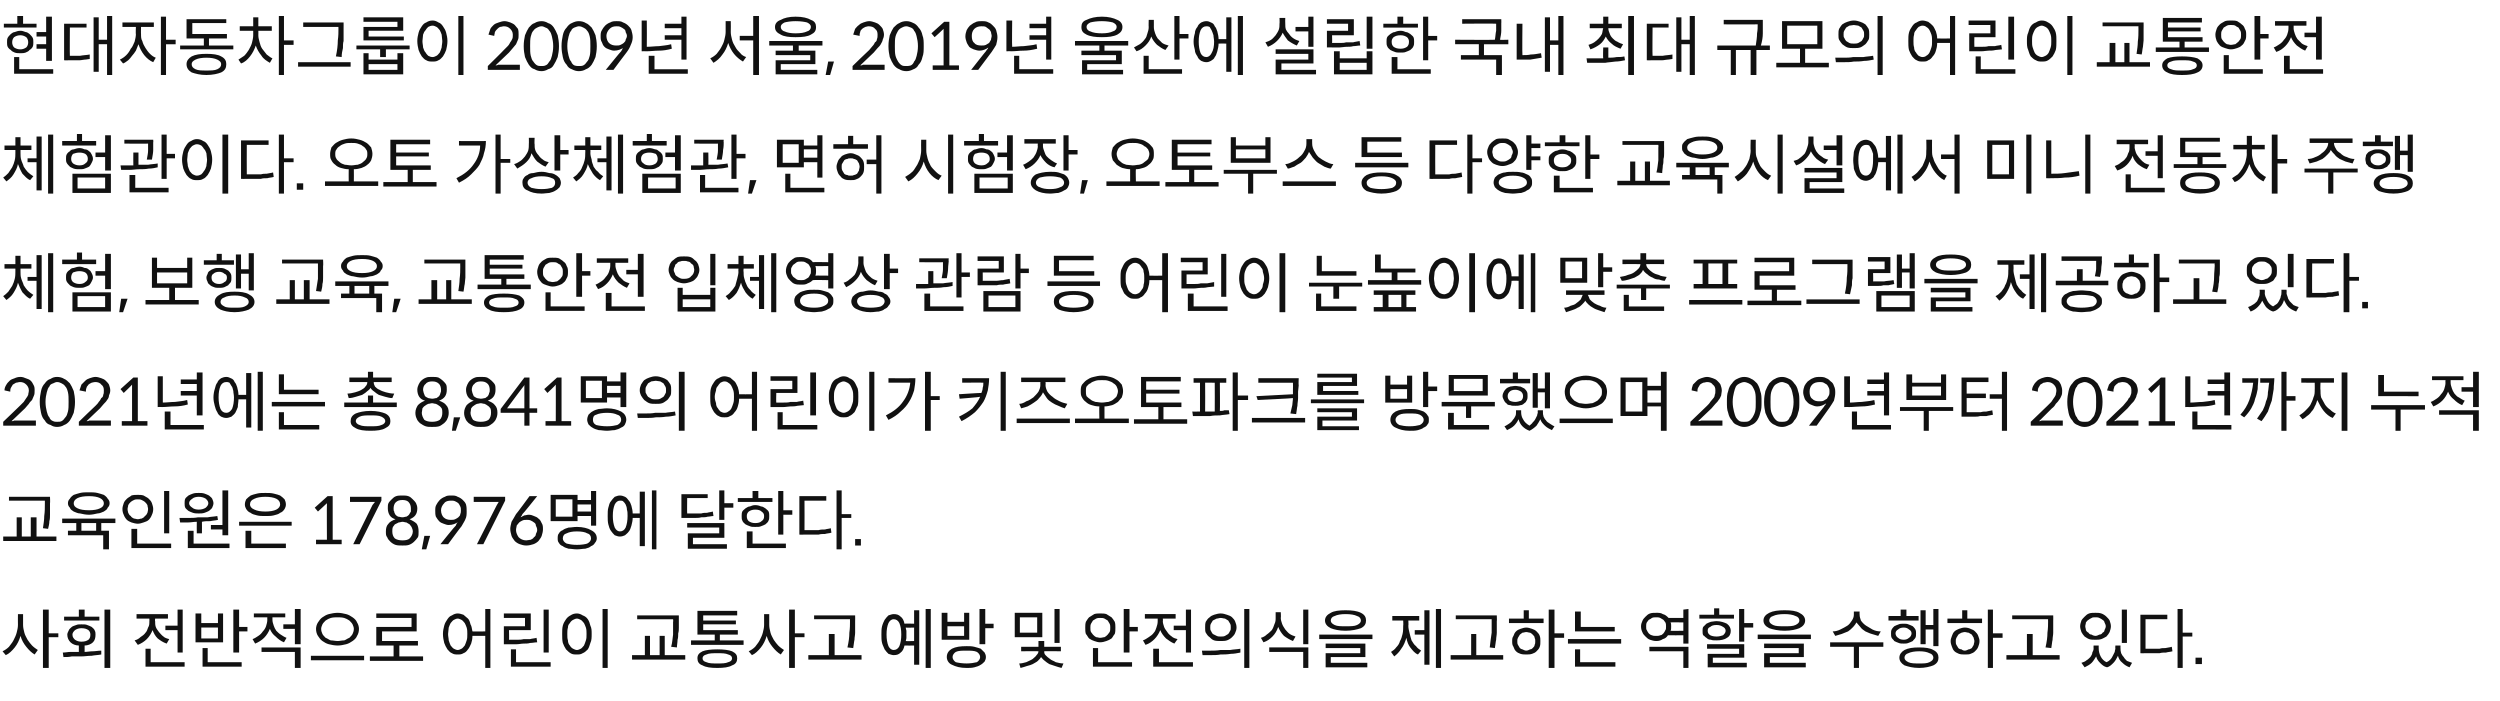 <?xml version="1.0" standalone="no"?><!DOCTYPE svg PUBLIC "-//W3C//DTD SVG 1.1//EN" "http://www.w3.org/Graphics/SVG/1.1/DTD/svg11.dtd"><svg xmlns="http://www.w3.org/2000/svg" version="1.1" width="390px" height="109.3px" viewBox="0 -2 390 109.3" style="top:-2px"><desc>현대자동차그룹이 2009년 서울, 2019년 울산에 설립한 국내 최대 규모의 어린이 교통안전 체험관이다. 오토 가상체험관, 면허 시험장, 오토부스 등 다양한 교육시설에서 미니 전동차 주행 체험, 보행 교육, 교...</desc><defs/><g id="Polygon109199"><path d="m9.1 96.8v.6H7.6v4.8h-.9v-9.1h.9v3.7h1.5zm-5.5-3s.01 1.68 0 1.7c0 .4.1.8.2 1.2c.1.4.3.7.5 1.1c.2.3.5.7.7.9c.3.3.6.5.9.7l-.5.7c-.5-.3-.9-.7-1.3-1.2c-.4-.5-.7-1-.9-1.7c-.2.7-.5 1.3-.9 1.8c-.4.5-.9 1-1.4 1.2l-.5-.6c.4-.2.7-.4 1-.7c.2-.3.5-.6.7-1c.2-.4.4-.8.5-1.2c.1-.4.2-.8.2-1.2c-.02-.02 0-1.7 0-1.7h.8zm11.9.4v.6H10v-.6h2.3v-1.1h.9v1.1h2.3zm.8-1.1h.9v9.1h-.9v-9.1zm-3.1 5.6v1c.4 0 .8-.1 1.3-.1c.4 0 .8-.1 1.3-.1v.6c-.5.1-1 .1-1.5.2c-.6 0-1.1.1-1.6.1h-1.5c-.4.1-.9.1-1.3.1l-.1-.7c.4 0 .8-.1 1.2-.1h1.3v-1c-.5 0-1-.2-1.3-.5c-.3-.3-.5-.7-.5-1.2c0-.2.1-.4.2-.6c.1-.3.3-.4.5-.6c.1-.1.4-.2.7-.3c.2-.1.5-.1.8-.1c.4 0 .7 0 .9.1c.3.1.5.2.7.3c.2.2.4.3.5.6c.1.2.1.4.1.6c0 .5-.1.9-.4 1.2c-.3.3-.8.5-1.3.5zM11.3 97c0 .4.2.6.4.8c.3.2.6.3 1 .3c.5 0 .8-.1 1.1-.3c.2-.2.3-.4.3-.8c0-.3-.1-.5-.3-.7c-.3-.2-.6-.3-1.1-.3c-.4 0-.7.1-1 .3c-.2.2-.4.4-.4.7zm14.5-1.4h1.9v-2.5h.8v6.7h-.8v-3.5h-1.9v-.7zm.6 2.1l-.4.7c-.6-.2-1-.5-1.4-.8c-.4-.4-.6-.8-.8-1.3c-.2.5-.5 1-.9 1.4c-.4.4-.9.7-1.4.9l-.5-.7c.4-.1.7-.3.9-.5c.3-.2.6-.4.8-.7c.2-.2.3-.5.4-.8c.2-.3.2-.6.2-1c.02.03 0-.4 0-.4h-2v-.7h4.9v.7h-2s-.05.42 0 .4c0 .3 0 .6.1.9c.1.3.3.5.5.8c.2.2.4.5.7.7c.2.2.5.3.9.4zm-2.9 3.6h5.3v.7h-6.1v-2.8h.8v2.1zm13.8-5.5h1.3v.7h-1.3v3.3h-.9v-6.7h.9v2.7zm-2.5-2.1v4.5h-4.3v-4.5h.9v1.5h2.6v-1.5h.8zm-.8 3.9v-1.7h-2.6v1.7h2.6zm-1.6 1.5v2.2h5.3v.7h-6.1v-2.9h.8zM46 93h.9v5.5h-.9v-2.4h-1.8v-.7h1.8V93zm-1.3 4.5l-.4.7c-.5-.2-.9-.5-1.3-.9c-.4-.3-.7-.7-.9-1.2c-.2.5-.5 1-.9 1.4c-.4.4-.9.7-1.4.9l-.4-.7c.3-.1.6-.3.9-.5c.3-.2.5-.4.7-.7c.2-.2.4-.5.5-.8c.1-.3.2-.7.2-1c-.02.01 0-.4 0-.4h-2.1v-.6h4.9v.6h-2v.4c0 .3.1.6.2.9c.1.3.2.5.4.8c.2.2.5.5.7.6c.3.2.6.4.9.5zm-3.9 2.2v-.7h6.1v3.2h-.9v-2.5h-5.2zm11.9-6.1c.4 0 .9.1 1.3.2c.4.1.7.3 1 .5c.3.2.6.5.7.8c.2.3.3.7.3 1c0 .4-.1.8-.3 1.1c-.1.3-.4.6-.7.8c-.3.2-.6.4-1 .5c-.4.1-.9.2-1.3.2c-.5 0-1-.1-1.4-.2c-.4-.1-.7-.3-1-.5c-.3-.2-.5-.5-.7-.8c-.2-.3-.3-.7-.3-1.1c0-.3.1-.7.3-1c.2-.3.4-.6.7-.8c.3-.2.6-.4 1-.5c.4-.1.9-.2 1.4-.2zm0 .7c-.4 0-.7 0-1.1.1c-.3.1-.5.2-.8.4c-.2.2-.4.4-.5.6c-.1.2-.2.5-.2.7c0 .3.1.6.2.8c.1.2.3.4.5.6c.3.1.5.3.8.4c.4 0 .7.1 1.1.1c.3 0 .6-.1 1-.1c.3-.1.5-.3.8-.4c.2-.2.4-.4.5-.6c.1-.2.2-.5.2-.8c0-.2-.1-.5-.2-.7c-.1-.2-.3-.4-.5-.6c-.3-.2-.5-.3-.8-.4c-.4-.1-.7-.1-1-.1zm-4.2 6h8.3v.7h-8.3v-.7zm13.8.1h3.7v.7h-8.3v-.7h3.7v-1.7h-2.7v-2.9h5.5v-1.4h-5.5v-.7h6.3v2.8h-5.4v1.5h5.6v.7h-2.9v1.7zM75.7 93h.8v9.2h-.8v-5h-2c0 .5-.1.9-.2 1.2c-.2.4-.3.7-.5.9c-.2.3-.4.5-.7.6c-.3.2-.6.2-.9.2c-.3 0-.6 0-.9-.2c-.3-.1-.5-.4-.7-.6c-.2-.3-.4-.7-.5-1c-.1-.4-.2-.9-.2-1.4c0-.5.1-.9.2-1.3c.1-.4.3-.7.5-1c.2-.3.4-.5.7-.6c.3-.2.6-.3.9-.3c.3 0 .6.1.9.2c.2.2.5.4.7.6c.2.2.3.5.4.9c.2.3.2.7.3 1.1c-.03.03 2 0 2 0V93zm-4.3 6.4c.2 0 .4-.1.6-.2c.2-.1.3-.3.5-.5c.1-.2.2-.5.3-.8c.1-.3.1-.6.1-1c0-.3 0-.7-.1-1c-.1-.3-.2-.5-.3-.7c-.2-.2-.3-.4-.5-.5c-.2-.1-.4-.2-.6-.2c-.2 0-.4.1-.6.2c-.2.1-.3.3-.5.5c-.1.2-.2.4-.3.7c0 .3-.1.7-.1 1c0 .4.1.7.1 1c.1.3.2.6.3.8c.2.2.3.4.5.5c.2.1.4.2.6.2zm14.2-6.3v6.7h-.8v-6.7h.8zm-1.9 4.4l.1.7c-.4 0-.7.1-1.1.1c-.3.1-.7.1-1 .1c-.4 0-.7.1-1.1.1h-2v-2.8h3.3v-1.3h-3.3v-.7h4.2v2.6h-3.4s.04 1.5 0 1.5h1.2c.4 0 .7 0 1.1-.1h1c.3-.1.7-.1 1-.2zm-3.2 3.8h5.4v.7h-6.2v-2.7h.8v2zM94 93h.8v9.2h-.8V93zm-4 .7c.3 0 .6.1.9.3c.3.1.6.3.8.6c.2.3.3.6.4 1c.2.4.2.8.2 1.3c0 .5 0 1-.2 1.4c-.1.3-.2.7-.4 1c-.2.2-.5.5-.8.6c-.3.2-.6.2-.9.2c-.4 0-.7 0-1-.2c-.2-.1-.5-.4-.7-.6c-.2-.3-.4-.7-.5-1c-.1-.4-.1-.9-.1-1.4c0-.5 0-.9.1-1.3c.1-.4.3-.7.5-1c.2-.3.5-.5.7-.6c.3-.2.6-.3 1-.3zm0 .8c-.2 0-.4.1-.6.2c-.2.1-.4.3-.5.5c-.2.2-.3.4-.3.7c-.1.3-.1.7-.1 1c0 .4 0 .7.1 1c0 .3.1.6.3.8c.1.2.3.4.5.5c.2.1.4.2.6.2c.2 0 .4-.1.6-.2c.2-.1.3-.3.5-.5c.1-.2.2-.5.3-.8c.1-.3.1-.6.1-1c0-.3 0-.7-.1-1c-.1-.3-.2-.5-.3-.7c-.2-.2-.3-.4-.5-.5c-.2-.1-.4-.2-.6-.2zm15 .5c.05-.03 0-.4 0-.4h-5.6v-.6h6.5v1.9c0 .3 0 .6-.1.9c0 .3 0 .7-.1 1c0 .4-.1.8-.1 1.2l-.9-.1c.2-.7.2-1.3.3-1.9v-2zm-1.3 5.2h3.2v.7h-8.3v-.7h2v-3h.8v3h1.5v-3h.8v3zm8.6-2.3h3.7v.7h-8.2v-.7h3.7v-.9h-2.7v-3.7h6.2v.7h-5.3v.8h5.1v.6h-5.1v.9h5.4v.7h-2.8v.9zm-.4 1.4c1 0 1.8.1 2.3.3c.6.3.8.6.8 1.1c0 .5-.2.9-.8 1.1c-.5.3-1.3.4-2.3.4c-1 0-1.8-.1-2.3-.4c-.6-.2-.8-.6-.8-1.1c0-.5.2-.8.8-1.1c.5-.2 1.3-.3 2.3-.3zm0 2.2c.7 0 1.3 0 1.7-.2c.4-.1.6-.3.6-.6c0-.3-.2-.5-.6-.6c-.4-.2-1-.2-1.7-.2c-.7 0-1.3 0-1.7.2c-.4.1-.6.3-.6.6c0 .3.2.5.6.6c.4.2 1 .2 1.7.2zm13.6-4.7v.6H124v4.8h-.9v-9.1h.9v3.7h1.5zm-5.5-3s.01 1.68 0 1.7c0 .4.1.8.2 1.2c.1.4.3.7.5 1.1c.2.3.5.7.7.9c.3.3.6.5.9.7l-.5.7c-.5-.3-.9-.7-1.3-1.2c-.4-.5-.7-1-.9-1.7c-.2.7-.5 1.3-.9 1.8c-.4.5-.9 1-1.4 1.2l-.5-.6c.4-.2.7-.4 1-.7c.2-.3.5-.6.7-1c.2-.4.4-.8.5-1.2c.1-.4.2-.8.2-1.2c-.01-.02 0-1.7 0-1.7h.8zm12.6 1.1c-.02-.03 0-.3 0-.3H127v-.6h6.4s.02.87 0 .9v1.8c0 .4-.1.7-.1 1.1c-.1.4-.1.8-.2 1.3l-.9-.1c.2-.9.3-1.6.3-2.3c.1-.7.1-1.3.1-1.8zm-2.4 5.3h4.2v.7h-8.3v-.7h3.2v-3.3h.9v3.3zm14.2-7.2h.8v9.2h-.8V93zm-1.8 2.3v-2.1h.8v8.5h-.8v-3s-1.45.03-1.5 0c-.1.5-.3.9-.6 1.1c-.3.3-.6.4-1.1.4c-.2 0-.5-.1-.8-.2c-.2-.2-.4-.4-.6-.7c-.1-.3-.3-.6-.4-1c-.1-.4-.1-.8-.1-1.3c0-.5 0-.9.1-1.3c.1-.4.3-.8.4-1c.2-.3.4-.5.6-.7c.3-.1.6-.2.8-.2c.5 0 .8.1 1.1.4c.3.2.5.6.6 1.1c.05-.05 1.5 0 1.5 0zm-3.2 4.1c.4 0 .7-.2.9-.6c.2-.5.3-1.1.3-1.8c0-.8-.1-1.3-.3-1.8c-.2-.4-.5-.6-.9-.6c-.3 0-.6.2-.8.6c-.2.5-.3 1-.3 1.8c0 .7.1 1.3.3 1.8c.2.4.5.6.8.6zm1.9-1.4c.02.04 1.3 0 1.3 0v-2.1s-1.28.04-1.3 0c0 .2.1.4.1.5v1.1c0 .2-.1.4-.1.5zm12.4-2.7h1.3v.7h-1.3v2.5h-.9V93h.9v2.3zm-2.5-1.7v4.2h-4.3v-4.2h.9v1.4h2.6v-1.4h.8zm-.8 3.6v-1.5h-2.6v1.5h2.6zm.4 1.6c.4 0 .8 0 1.2.1c.4.1.7.2 1 .3l.6.6c.1.2.2.4.2.7c0 .3-.1.5-.2.7c-.2.2-.4.4-.6.5c-.3.2-.6.3-1 .4c-.4.1-.8.1-1.2.1c-1 0-1.7-.2-2.3-.5c-.5-.2-.8-.7-.8-1.2c0-.6.3-1 .8-1.3c.6-.3 1.3-.4 2.3-.4zm0 2.7c.6 0 1.2-.1 1.6-.2c.3-.2.5-.5.5-.8c0-.3-.2-.6-.5-.8c-.4-.2-1-.2-1.6-.2c-.7 0-1.3 0-1.7.2c-.3.2-.5.5-.5.8c0 .3.2.6.5.8c.4.1 1 .2 1.7.2zm14.5-8.5v5.3h-.8V93h.8zm-2.7.6v3.8h-4.3v-3.8h4.3zm-.8 3.1v-2.4h-2.7v2.4h2.7zm3.7 2.9s-2.65-.04-2.6 0c0 .2 0 .4.2.6c.2.2.4.4.7.6c.2.2.6.3.9.5c.4.1.8.2 1.2.2l-.3.7c-.4-.1-.7-.2-1-.3l-.9-.3c-.3-.2-.5-.3-.7-.5c-.3-.2-.4-.4-.6-.6c-.1.2-.3.4-.5.6c-.2.2-.5.3-.8.5c-.2.1-.5.2-.9.3c-.3.1-.6.2-1 .3l-.2-.7c.4 0 .7-.1 1.1-.2c.4-.2.7-.3 1-.5c.2-.2.5-.4.6-.6c.2-.2.3-.4.3-.6c0-.04-2.7 0-2.7 0v-.7h2.7v-.9h.9v.9h2.6v.7zm10.7-3.8h1.3v.7h-1.3v3.3h-.9V93h.9v2.8zm-2.2.1c0 .4 0 .7-.1 1c-.2.2-.3.5-.5.7c-.3.2-.5.3-.8.4c-.3.1-.6.2-1 .2c-.3 0-.6-.1-.9-.2c-.3-.1-.5-.2-.8-.4c-.2-.2-.3-.5-.5-.7c-.1-.3-.1-.6-.1-1c0-.3 0-.6.1-.9c.2-.3.3-.5.5-.7c.3-.2.5-.3.8-.5c.3-.1.6-.1.9-.1c.4 0 .7 0 1 .1c.3.2.5.3.8.5c.2.2.3.4.5.7c.1.3.1.6.1.9zm-3.9 0c0 .3 0 .5.1.7c.1.1.2.3.3.4c.2.2.3.3.5.4c.2 0 .4.1.6.1c.3 0 .5-.1.7-.1c.2-.1.3-.2.5-.4c.1-.1.2-.3.3-.4c.1-.2.1-.4.1-.7c0-.2 0-.4-.1-.6c-.1-.2-.2-.3-.3-.5c-.2-.1-.3-.2-.5-.3c-.2-.1-.4-.1-.7-.1c-.2 0-.4 0-.6.1c-.2.1-.3.2-.5.3c-.1.2-.2.3-.3.5c-.1.2-.1.4-.1.6zm1.2 3.2v2.2h5.3v.7h-6.1v-2.9h.8zm11.8-3.5h1.9v-2.5h.8v6.7h-.8v-3.5h-1.9v-.7zm.6 2.1l-.5.7c-.5-.2-.9-.5-1.3-.8c-.4-.4-.7-.8-.9-1.3c-.2.5-.5 1-.9 1.4c-.4.4-.8.7-1.4.9l-.4-.7c.3-.1.6-.3.9-.5c.3-.2.6-.4.8-.7c.2-.2.3-.5.4-.8c.1-.3.2-.6.2-1v-.4h-2v-.7h4.8v.7h-2s.04.42 0 .4c0 .3.1.6.2.9c.1.3.3.5.5.8c.1.2.4.5.7.7c.2.2.5.3.9.4zm-2.9 3.6h5.3v.7h-6.2v-2.8h.9v2.1zm13.3-8.3h.8v9.2h-.8V93zm-3.7.7c.4 0 .7.1 1 .2c.3.1.6.2.8.4c.2.2.4.4.5.7c.1.3.2.5.2.9c0 .3-.1.6-.2.8c-.1.3-.3.5-.5.7c-.2.2-.5.4-.8.5c-.3.1-.6.1-1 .1c-.3 0-.7 0-1-.1c-.3-.1-.5-.3-.7-.5c-.3-.2-.4-.4-.6-.7c-.1-.2-.1-.5-.1-.8c0-.4 0-.6.1-.9c.2-.3.3-.5.6-.7c.2-.2.4-.3.7-.4c.3-.1.7-.2 1-.2zm0 .7c-.2 0-.4.1-.6.1l-.6.3c-.1.2-.2.3-.3.5c-.1.2-.1.3-.1.6c0 .2 0 .4.1.5c.1.2.2.4.3.5l.6.3c.2.1.4.1.6.1c.3 0 .5 0 .7-.1c.2-.1.3-.2.5-.3c.1-.1.2-.3.3-.5c.1-.1.1-.3.1-.5c0-.3 0-.4-.1-.6c-.1-.2-.2-.3-.3-.5c-.2-.1-.3-.2-.5-.3c-.2 0-.4-.1-.7-.1zm-2.8 5.8l-.1-.7h1.4c.4 0 .9 0 1.5-.1h1.5c.5-.1 1.1-.1 1.6-.2v.6c-.5.1-1 .2-1.5.2c-.6.1-1.1.1-1.6.1c-.5.1-1 .1-1.5.1h-1.3zm15.7-7.1h.8v5.4h-.8v-5.4zm-1.2 4.2l-.4.7c-.5-.2-1-.5-1.4-.8c-.4-.4-.7-.9-.9-1.4c-.2.6-.5 1.1-.9 1.5c-.4.4-.8.7-1.4.9l-.4-.7c.4-.1.7-.3.9-.5c.3-.2.6-.5.8-.7c.2-.3.3-.6.4-.9c.2-.4.2-.7.2-1c.01-.03 0-.9 0-.9h.8s.05.87 0 .9c0 .3.1.6.2.9c.1.3.3.6.5.9c.2.2.4.5.7.7c.3.2.6.3.9.4zm-4.1 2.4v-.7h6.1v3.2h-.8v-2.5H198zm11.9-3.3c-1 0-1.8-.2-2.3-.4c-.6-.3-.9-.7-.9-1.2c0-.5.3-.9.9-1.2c.5-.3 1.3-.4 2.3-.4c1 0 1.8.1 2.4.4c.6.3.8.7.8 1.2c0 .5-.2.9-.8 1.2c-.6.2-1.4.4-2.4.4zm0-2.6c-.7 0-1.3.1-1.7.3c-.4.1-.6.4-.6.7c0 .3.2.5.6.7c.4.2 1 .2 1.7.2c.8 0 1.4 0 1.8-.2c.4-.2.6-.4.6-.7c0-.3-.2-.6-.6-.7c-.4-.2-1-.3-1.8-.3zm-4.1 3.2h8.3v.7h-8.3v-.7zm1.8 3.5v.9h5.7v.7h-6.5v-2.2h5.4v-.8h-5.4v-.7h6.2v2.1h-5.4zM224 93h.8v9.2h-.8V93zm-1.8 3.3v-3.1h.8v8.5h-.8V97h-1.5v-.7h1.5zm-2.5-1.5s.05.82 0 .8c0 .4.1.8.2 1.2c.1.4.2.8.3 1.1c.2.3.4.7.7.9c.2.3.5.5.8.7l-.5.6c-.5-.2-.8-.6-1.2-1.1c-.3-.4-.5-.9-.6-1.5c-.2.6-.4 1.2-.8 1.7c-.3.5-.7.9-1.1 1.2l-.5-.7c.3-.2.6-.4.8-.7c.3-.3.5-.6.6-1c.2-.3.3-.7.4-1.1c.1-.4.1-.9.1-1.3c.04.02 0-.8 0-.8h-1.7v-.7h4.2v.7h-1.7zm13 .1v-.3h-5.6v-.6h6.4s.04.87 0 .9v1.8c0 .4-.1.7-.1 1.1c-.1.4-.1.8-.2 1.3l-.8-.1c.1-.9.2-1.6.3-2.3v-1.8zm-2.4 5.3h4.2v.7h-8.2v-.7h3.2v-3.3h.8v3.3zm13.7-3.4v.7h-1.5v4.7h-.9v-9.1h.9v3.7h1.5zm-5.5-3.6v1.3h2.3v.7h-5.4v-.7h2.3v-1.3h.8zm-.4 2.7c.3 0 .6.1.9.2c.3.1.5.2.7.4c.2.2.4.4.5.7c.1.3.1.5.1.8c0 .4 0 .6-.1.9c-.1.3-.3.5-.5.7c-.2.2-.4.3-.7.4c-.3.1-.6.1-.9.1c-.3 0-.6 0-.9-.1c-.3-.1-.5-.2-.7-.4c-.2-.2-.3-.4-.4-.7c-.2-.3-.2-.5-.2-.9c0-.3 0-.5.2-.8c.1-.3.2-.5.4-.7c.2-.2.4-.3.7-.4c.3-.1.6-.2.9-.2zm0 3.6c.2 0 .4-.1.6-.2c.2 0 .3-.1.4-.2c.2-.2.3-.3.3-.5c.1-.2.1-.3.1-.6c0-.2 0-.3-.1-.5c0-.2-.1-.3-.3-.5c-.1-.1-.2-.2-.4-.3c-.2 0-.4-.1-.6-.1c-.2 0-.4.1-.6.1c-.1.1-.3.2-.4.3c-.1.2-.2.3-.3.5c-.1.2-.1.3-.1.5c0 .3 0 .4.1.6c.1.2.2.3.3.5c.1.1.3.2.4.2c.2.1.4.2.6.2zm13.8-3.7v.7h-6.2v-3.1h.9v2.4h5.3zm-7.3 1.9h8.3v.7h-8.3v-.7zm1.9 1.6v2h5.5v.7h-6.3v-2.7h.8zm16.1-6.2l.8-.1v5.4h-.8v-1.3s-2.36.02-2.4 0c-.2.3-.4.5-.8.6c-.3.2-.6.3-1 .3c-.4 0-.7-.1-1-.2c-.3-.1-.5-.3-.7-.5c-.2-.2-.4-.4-.5-.7c-.1-.2-.2-.5-.2-.9c0-.3.1-.6.2-.8c.1-.3.3-.5.5-.7c.2-.2.4-.4.7-.5c.3-.1.6-.1 1-.1c.4 0 .7 0 1 .2c.4.1.6.3.9.6h2.3v-1.3zm-4.2 4.1c.2 0 .4 0 .6-.1c.2 0 .3-.1.5-.3c.1-.1.2-.3.3-.5c.1-.1.1-.3.1-.6c0-.2 0-.4-.1-.6c-.1-.1-.2-.3-.3-.4c-.2-.1-.3-.2-.5-.3c-.2-.1-.4-.1-.6-.1c-.3 0-.5 0-.7.1c-.1.1-.3.2-.5.3c-.1.1-.2.3-.3.4c-.1.2-.1.4-.1.6c0 .3 0 .5.1.6c.1.2.2.4.3.5c.2.2.4.3.5.3c.2.1.4.1.7.1zm2.3-1.5c0 .3 0 .6-.1.7c.01.04 2 0 2 0v-1.3s-1.99-.04-2 0c.1.1.1.4.1.6zm-3.4 3.9v-.7h6.1v3.3h-.8v-2.6h-5.3zm13.2-5.7v.6h-5.4v-.6h2.3v-1h.8v1h2.3zm1.6 1.3h1.4v.7h-1.4v2.2h-.8V93h.8v2.2zm-2.1 1.2c0 .5-.2.9-.6 1.1c-.4.3-1 .4-1.6.4c-.4 0-.7 0-.9-.1c-.3 0-.5-.1-.7-.3c-.2-.1-.3-.3-.5-.4c-.1-.2-.1-.4-.1-.7c0-.2 0-.4.1-.6l.5-.5c.2-.1.4-.2.7-.3c.2 0 .5-.1.9-.1c.6 0 1.2.2 1.6.4c.4.3.6.7.6 1.1zm-3.6 0c0 .3.1.5.4.7c.2.1.5.2 1 .2c.4 0 .7-.1 1-.2c.2-.2.4-.4.4-.7c0-.3-.2-.5-.4-.6c-.3-.2-.6-.3-1-.3c-.5 0-.8.1-1 .3c-.3.1-.4.3-.4.6zm.8 4.2v.8h5.3v.7h-6.1V100h4.9v-.8h-5v-.7h5.8v2.1h-4.9zm11.2-4.2c-1 0-1.8-.2-2.4-.4c-.6-.3-.9-.7-.9-1.2c0-.5.3-.9.9-1.2c.6-.3 1.4-.4 2.4-.4c1 0 1.8.1 2.3.4c.6.3.9.7.9 1.2c0 .5-.3.9-.9 1.2c-.5.2-1.3.4-2.3.4zm0-2.6c-.8 0-1.4.1-1.8.3c-.4.1-.6.4-.6.7c0 .3.2.5.6.7c.4.2 1 .2 1.8.2c.7 0 1.3 0 1.7-.2c.4-.2.6-.4.6-.7c0-.3-.2-.6-.6-.7c-.4-.2-1-.3-1.7-.3zm-4.2 3.2h8.3v.7h-8.3v-.7zm1.9 3.5v.9h5.6v.7h-6.5v-2.2h5.4v-.8h-5.4v-.7h6.2v2.1h-5.3zm17.3-4l-.4.7l-1-.3c-.4-.1-.7-.3-1-.4c-.3-.2-.6-.4-.8-.7c-.2-.2-.4-.5-.6-.7c-.1.2-.3.5-.5.7c-.3.3-.5.5-.8.7c-.3.1-.7.3-1 .4l-1 .3l-.4-.7c.4 0 .8-.1 1.2-.3c.4-.2.8-.4 1.1-.6c.3-.2.5-.5.7-.8c.2-.3.3-.6.3-.9v-.5h.9s-.03.48 0 .5c0 .3.1.6.2.9c.2.3.5.6.8.8c.3.2.7.4 1 .6c.4.2.8.3 1.3.3zm.4 1.7v.7H290v3.3h-.8v-3.3h-3.7v-.7h8.3zm6.6-2v2.3h-.8v-5.3h.8v2.3h1.2V93h.8v5.8h-.8v-2.6h-1.2zm-1.1-2.1v.7h-4.7v-.7h1.9v-1h.9v1h1.9zm-.4 2.7c0 .3 0 .5-.1.7c-.1.2-.3.3-.4.5c-.2.1-.4.2-.7.3c-.2.1-.5.1-.7.1c-.3 0-.6 0-.8-.1c-.3-.1-.5-.2-.7-.3c-.1-.2-.3-.3-.4-.5c-.1-.2-.1-.4-.1-.7c0-.2 0-.4.1-.6c.1-.2.3-.4.4-.5c.2-.1.4-.2.7-.3c.2-.1.5-.1.8-.1c.2 0 .5 0 .7.1c.3.1.5.2.7.3c.1.1.3.3.4.5c.1.2.1.4.1.6zm-3.2 0c0 .3.2.6.4.7c.2.2.5.3.9.3c.3 0 .6-.1.8-.3c.2-.1.4-.4.4-.7c0-.3-.2-.5-.4-.6c-.2-.2-.5-.3-.8-.3c-.4 0-.7.1-.9.3c-.2.1-.4.3-.4.6zm3.7 2.2c.9 0 1.7.1 2.2.4c.6.3.8.7.8 1.2c0 .5-.2.9-.8 1.2c-.5.2-1.3.4-2.2.4c-1 0-1.7-.2-2.3-.4c-.5-.3-.8-.7-.8-1.2c0-.5.3-.9.8-1.2c.6-.3 1.3-.4 2.3-.4zm0 2.5c.7 0 1.2 0 1.6-.2c.4-.2.6-.4.6-.7c0-.3-.2-.6-.6-.7c-.4-.2-.9-.3-1.6-.3c-.7 0-1.3.1-1.7.3c-.4.1-.6.4-.6.7c0 .3.2.5.6.7c.4.2 1 .2 1.7.2zm13-4.7v.7h-1.5v4.7h-.8v-9.1h.8v3.7h1.5zm-5.5-3.6v1.3h2.3v.7h-5.4v-.7h2.3v-1.3h.8zm-.4 2.7c.4 0 .7.1.9.2c.3.1.5.2.7.4c.2.2.4.4.5.7c.1.3.2.5.2.8c0 .4-.1.6-.2.9c-.1.3-.3.5-.5.7c-.2.2-.4.3-.7.4c-.2.1-.5.1-.9.1c-.3 0-.6 0-.9-.1c-.2-.1-.5-.2-.7-.4c-.2-.2-.3-.4-.4-.7c-.1-.3-.2-.5-.2-.9c0-.3.1-.5.2-.8c.1-.3.2-.5.4-.7c.2-.2.5-.3.7-.4c.3-.1.6-.2.9-.2zm0 3.6c.2 0 .4-.1.6-.2c.2 0 .3-.1.5-.2c.1-.2.2-.3.3-.5c0-.2.1-.3.1-.6c0-.2-.1-.3-.1-.5c-.1-.2-.2-.3-.3-.5c-.2-.1-.3-.2-.5-.3c-.2 0-.4-.1-.6-.1c-.2 0-.4.1-.5.1c-.2.1-.4.2-.5.3c-.1.2-.2.3-.3.5c-.1.2-.1.3-.1.5c0 .3 0 .4.1.6c.1.2.2.3.3.5c.1.1.3.2.5.2c.1.1.3.2.5.2zm13-4.6c-.02-.03 0-.3 0-.3h-5.6v-.6h6.4s.02.87 0 .9v1.8c0 .4-.1.7-.1 1.1c-.1.4-.1.8-.2 1.3l-.9-.1c.2-.9.3-1.6.3-2.3c.1-.7.1-1.3.1-1.8zm-2.4 5.3h4.2v.7H313v-.7h3.2v-3.3h.9v3.3zm14.7-7.1v5.2h-.8v-5.2h.8zm-4.9 4.7c-.4 0-.7 0-1-.1c-.3-.1-.5-.3-.7-.4c-.2-.2-.4-.5-.5-.7c-.1-.3-.2-.6-.2-.9c0-.3.1-.6.2-.9c.1-.2.3-.4.5-.6c.2-.2.4-.4.7-.5c.3-.1.6-.1 1-.1c.3 0 .6 0 .9.1c.3.1.6.3.8.5c.2.2.4.4.5.6c.1.3.2.6.2.9c0 .3-.1.6-.2.9c-.1.2-.3.5-.5.7c-.2.1-.5.3-.8.4c-.3.1-.6.1-.9.1zm0-3.5c-.2 0-.5 0-.6.1c-.2.1-.4.2-.5.3c-.2.1-.3.3-.4.4c0 .2-.1.4-.1.6c0 .2.1.4.1.6c.1.2.2.3.4.4c.1.2.3.3.5.3c.1.1.4.2.6.2c.2 0 .4-.1.6-.2c.2 0 .4-.1.5-.3c.2-.1.3-.2.3-.4c.1-.2.2-.4.2-.6c0-.2-.1-.4-.2-.6c0-.1-.1-.3-.3-.4c-.1-.1-.3-.2-.5-.3c-.2-.1-.4-.1-.6-.1zm3.9 4.4s-.03.46 0 .5c0 .2 0 .4.1.7c.1.2.2.4.4.6c.1.2.3.4.5.6c.3.1.5.2.8.3l-.4.7c-.5-.2-.8-.4-1.1-.7c-.4-.3-.6-.7-.7-1.1c-.2.4-.4.8-.7 1.1c-.3.3-.6.6-1 .7c-.5-.1-.8-.4-1.1-.7c-.3-.3-.5-.6-.6-1c-.2.3-.4.7-.7 1c-.3.3-.7.5-1.1.7l-.5-.7c.3-.1.6-.2.8-.4c.2-.1.4-.3.6-.5c.1-.2.3-.4.3-.7c.1-.2.2-.4.2-.6c-.03-.04 0-.5 0-.5h.8s-.02.46 0 .5c0 .4.1.8.3 1.2c.2.4.5.7.9.9c.3-.1.5-.3.6-.4c.2-.2.3-.4.4-.6l.3-.6c0-.2.1-.4.1-.5c-.04-.04 0-.5 0-.5h.8zm11.2-2v.6h-1.5v4.9h-.8V93h.8v3.7h1.5zm-7.3-2.1v4.6h2.2c.3-.1.6-.1.9-.1c.4-.1.7-.1 1-.2l.1.7c-.3.1-.7.1-1 .2c-.3 0-.7 0-1 .1h-2.3c-.02.03-.7 0-.7 0v-6h4.2v.7h-3.4zm7.8 7v-1h1v1h-1z" stroke="none" fill="#111111"/></g><g id="Polygon109198"><path d="m7 76.5v-.4H1.4v-.6h6.4s.04.97 0 1v1.8c0 .3 0 .7-.1 1c0 .4-.1.8-.2 1.2l-.8-.1c.1-.7.2-1.3.2-1.9c.1-.7.1-1.3.1-2zm-1.3 5.2h3.1v.7H.5v-.7h2.1v-3h.8v3h1.4v-3h.9v3zm8.2-3.4c-.5 0-1-.1-1.4-.2c-.4 0-.7-.2-1-.3c-.3-.2-.5-.3-.6-.6c-.2-.2-.3-.4-.3-.7c0-.3.1-.5.3-.7c.1-.2.3-.4.6-.6c.3-.1.6-.2 1-.3c.4-.1.9-.1 1.4-.1c.4 0 .9 0 1.3.1c.4.1.7.2 1 .3c.3.2.5.4.6.6c.2.2.3.4.3.7c0 .3-.1.5-.3.7c-.1.3-.3.4-.6.6c-.3.1-.6.3-1 .3c-.4.1-.9.2-1.3.2zm0-2.9c-.8 0-1.4.1-1.8.3c-.4.2-.6.5-.6.8c0 .4.2.6.6.8c.4.2 1 .3 1.8.3c.7 0 1.3-.1 1.7-.3c.4-.2.6-.4.6-.8c0-.3-.2-.6-.6-.8c-.4-.2-1-.3-1.7-.3zm4.1 4.2h-2.2v1.2h1.2v2.9h-.9v-2.2h-5.5v-.7h1.3v-1.2H9.7v-.7h8.3v.7zm-3 1.2v-1.2h-2.3v1.2h2.3zm11.4-6.2v6.6h-.8v-6.6h.8zm-2.5 2.8c0 .4-.1.7-.2.9c-.1.3-.3.6-.5.8c-.2.2-.5.3-.8.4c-.3.1-.6.2-.9.2c-.3 0-.7-.1-1-.2c-.2-.1-.5-.2-.7-.4c-.2-.2-.4-.5-.5-.8c-.1-.2-.2-.5-.2-.9c0-.3.1-.6.2-.9c.1-.3.3-.5.5-.7c.2-.2.5-.3.7-.5c.3-.1.7-.1 1-.1c.3 0 .6 0 .9.1c.3.2.6.3.8.5c.2.2.4.4.5.7c.1.3.2.6.2.9zm-4 0c0 .3.1.5.1.6c.1.2.2.4.4.5c.1.2.3.3.5.4c.2 0 .4.1.6.1c.2 0 .4-.1.6-.1c.2-.1.4-.2.5-.4c.2-.1.3-.3.4-.5c0-.1.1-.3.1-.6c0-.2-.1-.4-.1-.6c-.1-.2-.2-.3-.4-.5c-.1-.1-.3-.2-.5-.3c-.2-.1-.4-.1-.6-.1c-.2 0-.4 0-.6.1c-.2.1-.4.2-.5.3c-.2.2-.3.3-.4.5c0 .2-.1.4-.1.6zm1.5 5.4h5.3v.7h-6.2v-3h.9v2.3zm11.5-2.9h1.8v-5.4h.9v7h-.9v-.9h-1.8v-.7zM31 78.1c-.3 0-.6 0-.9-.1c-.3-.1-.5-.2-.7-.3c-.2-.2-.4-.3-.5-.5c-.1-.2-.1-.5-.1-.7c0-.2 0-.5.1-.7c.1-.2.3-.3.5-.5c.2-.1.4-.2.7-.3c.3-.1.6-.1.9-.1c.3 0 .6 0 .9.1c.3.1.5.2.7.3c.2.2.4.3.5.5c.1.2.2.5.2.7c0 .2-.1.5-.2.7c-.1.2-.3.3-.5.5c-.2.1-.4.2-.7.3c-.3.1-.6.1-.9.1zm0-2.6c-.4 0-.8.1-1 .3c-.3.2-.5.4-.5.7c0 .3.2.5.5.7c.2.2.6.3 1 .3c.4 0 .8-.1 1.1-.3c.2-.2.4-.4.4-.7c0-.3-.2-.5-.4-.7c-.3-.2-.7-.3-1.1-.3zm-.3 5.7s-.02-1.78 0-1.8c-.5 0-.9.1-1.3.1h-1.3l-.1-.7h1.4c.5 0 1 0 1.5-.1h1.5c.5-.1 1-.1 1.5-.2l.1.6c-.4.1-.8.1-1.2.2c-.5 0-.9 0-1.3.1c.02-.02 0 1.8 0 1.8h-.8zm-.5 1.6h5.6v.7h-6.5v-2.7h.9v2zm11.2-4.3c-.5 0-.9 0-1.3-.1c-.4-.1-.8-.2-1-.4c-.3-.1-.5-.3-.7-.6c-.1-.2-.2-.4-.2-.7c0-.3.1-.6.2-.8c.2-.2.4-.4.7-.6c.2-.1.6-.2 1-.3c.4-.1.8-.1 1.3-.1c.5 0 .9 0 1.3.1c.4.1.8.2 1 .3c.3.2.5.4.7.6c.1.2.2.5.2.8c0 .3-.1.5-.2.7c-.2.3-.4.5-.7.6c-.2.2-.6.3-1 .4c-.4.1-.8.1-1.3.1zm0-3c-.7 0-1.3.1-1.7.3c-.5.2-.7.5-.7.9c0 .3.2.6.7.8c.4.2 1 .3 1.7.3c.7 0 1.3-.1 1.7-.3c.4-.2.6-.5.6-.8c0-.4-.2-.7-.6-.9c-.4-.2-1-.3-1.7-.3zm-4.1 3.9h8.2v.6h-8.2v-.6zm1.9 1.4v2h5.4v.7h-6.3v-2.7h.9zm12.7 1.4h1.4v.7h-4v-.7h1.7s-.03-5.55 0-5.5v-.2c-.02.04-1.4 1.3-1.4 1.3l-.5-.6l2-1.8h.8v6.8zm2.7-6.7h4.9v.6l-3.4 6.8h-1l3-6.1l.4-.5h-3.9v-.8zm10.5 1.8c0 .9-.4 1.4-1.2 1.7c.4.2.8.4 1.1.7c.2.3.3.7.3 1.2c0 .4 0 .7-.1.9c-.2.3-.4.5-.6.7c-.2.2-.5.4-.8.5c-.3.1-.6.1-1 .1c-.4 0-.8 0-1.1-.1c-.3-.1-.6-.3-.8-.5c-.2-.2-.4-.4-.5-.7c-.2-.2-.2-.5-.2-.9c0-.5.1-.9.4-1.2c.2-.3.6-.5 1.1-.7c-.4-.1-.7-.3-.9-.6c-.2-.3-.3-.7-.3-1.1c0-.3 0-.6.1-.8c.1-.2.3-.4.5-.6c.2-.2.4-.4.7-.5c.3-.1.6-.1 1-.1c.3 0 .6 0 .9.1c.3.1.5.3.7.5c.2.2.4.4.5.6c.1.2.2.5.2.8zM62.8 76c-.5 0-.8.1-1.1.4c-.2.2-.3.6-.3.9c0 .2 0 .4.1.5c0 .2.1.3.2.5c.1.1.2.2.4.3c.2 0 .4.1.7.1c.2 0 .4-.1.6-.1c.2-.1.3-.2.4-.3c.1-.2.2-.3.3-.5v-.5c0-.3-.1-.7-.3-.9c-.2-.3-.6-.4-1-.4zm0 6.3c.5 0 .9-.1 1.1-.3c.3-.3.5-.7.5-1.1c0-.2-.1-.5-.2-.7c-.1-.1-.2-.3-.3-.4c-.2-.1-.3-.2-.5-.3c-.2 0-.4-.1-.6-.1c-.2 0-.4.1-.6.1l-.6.3c-.1.1-.2.3-.3.4c-.1.2-.1.5-.1.7c0 .4.1.8.4 1.1c.3.2.7.3 1.2.3zm3 1.4l.4-2.1h.9l-.6 2.1h-.7zm2.9-.8s2.35-2.93 2.4-2.9c.1-.2.1-.3.2-.4c.1-.1.1-.2.2-.2c-.4.3-.9.5-1.5.5c-.3 0-.5-.1-.8-.2c-.3-.1-.5-.2-.7-.4c-.2-.2-.3-.4-.5-.7c-.1-.3-.1-.6-.1-.9c0-.4 0-.7.2-1c.1-.2.3-.5.5-.7c.2-.2.5-.4.8-.5c.3-.2.6-.2 1-.2c.4 0 .7 0 1 .2c.3.1.6.3.8.5c.2.2.4.4.5.7c.1.4.1.7.1 1.1c0 .4 0 .8-.2 1.2c-.1.3-.4.7-.6 1.1c-.05.01-2.1 2.8-2.1 2.8h-1.2zm.1-5.3c0 .5.2.9.4 1.1c.3.3.7.4 1.1.4c.3 0 .5 0 .7-.1c.2-.1.4-.2.5-.3c.2-.2.3-.3.3-.5c.1-.2.1-.4.1-.6c0-.2 0-.4-.1-.6c-.1-.2-.2-.4-.3-.5c-.1-.1-.3-.2-.5-.3c-.2-.1-.4-.1-.6-.1c-.5 0-.9.1-1.1.4c-.3.3-.5.7-.5 1.1zm5.1-2.1h4.9v.6l-3.4 6.8h-1l3.1-6.1l.3-.5h-3.9v-.8zm9.9-.1s-2.26 2.84-2.3 2.8c-.1.2-.1.3-.2.3c0 .1-.1.2-.1.2l.6-.3c.2 0 .4-.1.7-.1c.3 0 .6.1.8.2c.3.1.5.2.7.4c.3.2.4.5.5.7c.2.3.2.6.2 1c0 .3-.1.7-.2 1c-.1.3-.3.5-.5.8c-.2.2-.5.4-.8.5c-.3.1-.7.2-1.1.2c-.4 0-.7-.1-1-.2c-.3-.1-.6-.3-.8-.5c-.2-.3-.4-.5-.5-.8c-.1-.4-.2-.7-.2-1.1c0-.3.1-.7.2-1.1c.2-.3.4-.7.7-1.2c.04.02 2.1-2.8 2.1-2.8h1.2zm-1.7 6.9c.2 0 .5-.1.7-.1c.2-.1.4-.2.5-.4c.2-.1.3-.3.3-.5c.1-.2.2-.4.2-.6c0-.3-.1-.5-.2-.7c0-.2-.1-.4-.3-.5c-.1-.1-.3-.2-.5-.3c-.2-.1-.4-.1-.6-.1c-.3 0-.5 0-.7.1c-.2.1-.4.2-.5.3c-.2.2-.3.4-.4.5c0 .2-.1.4-.1.7c0 .4.2.8.4 1.1c.3.3.7.5 1.2.5zm8-3.8v.8h-4.2v-4.1h4.2v.8h2.1v-1.4h.8v5.4h-.8v-1.5h-2.1zm-.8.1v-2.7h-2.6v2.7h2.6zm2.9-1.9h-2.1v1.1h2.1v-1.1zM90 80.2c.9 0 1.7.2 2.2.5c.6.3.9.7.9 1.3c0 .2-.1.5-.3.7c-.1.2-.3.4-.6.5c-.2.2-.5.3-.9.4c-.4 0-.8.1-1.3.1c-.5 0-.9-.1-1.3-.1c-.3-.1-.7-.2-.9-.4c-.3-.1-.5-.3-.6-.5c-.2-.2-.2-.5-.2-.7c0-.3 0-.6.2-.8c.1-.2.3-.4.6-.5c.2-.2.6-.3.9-.4c.4 0 .8-.1 1.3-.1zm0 2.8c.7 0 1.3-.1 1.6-.2c.4-.2.6-.5.6-.8c0-.4-.2-.7-.6-.8c-.3-.2-.9-.3-1.6-.3c-.7 0-1.2.1-1.6.3c-.4.1-.6.4-.6.8c0 .3.2.6.6.8c.4.1.9.2 1.6.2zm11.7-8.5h.7v9.2h-.7v-9.2zm-1.9 3.6v-3.4h.8v8.5h-.8v-4.4s-1.12-.02-1.1 0c0 .4-.1.8-.2 1.2c-.1.3-.2.7-.4.9c-.2.3-.4.4-.6.6c-.2.1-.5.2-.8.2c-.3 0-.5-.1-.8-.2c-.2-.2-.4-.4-.6-.7c-.2-.3-.3-.6-.4-1c-.1-.4-.1-.8-.1-1.3c0-.5 0-1 .1-1.3c.1-.4.2-.8.4-1c.2-.3.4-.5.6-.7c.3-.1.5-.2.8-.2c.3 0 .6.1.8.2c.2.1.4.3.6.6c.2.2.3.5.4.8c.1.4.2.8.2 1.2h1.1zm-3.1 2.8c.4 0 .7-.2.9-.6c.2-.5.3-1.1.3-1.8c0-.4 0-.7-.1-1c0-.3-.1-.6-.2-.8c-.1-.2-.2-.3-.4-.5c-.1-.1-.3-.1-.5-.1c-.3 0-.6.2-.8.6c-.2.5-.3 1-.3 1.8c0 .7.1 1.3.3 1.8c.2.4.5.6.8.6zm16.3-4.4h1.4v.7H113v1.9h-.8v-4.6h.8v2zm-1.8 1.3l.1.7c-.3 0-.6.1-.9.1c-.3.1-.6.1-1 .1c-.3.1-.7.1-1.1.1h-2v-3.7h4.1v.6h-3.2s-.03 2.43 0 2.4h2.2c.3-.1.6-.1.9-.1c.3-.1.6-.1.9-.2zm-3.1 4.1v1h5.3v.7h-6.1v-2.4h4.9v-.9h-5v-.7h5.8v2.3h-4.9zm12.4-6.2v.6h-5.4v-.6h2.3v-1.1h.9v1.1h2.2zm1.7 1.9h1.4v.7h-1.4v3.1h-.8v-6.8h.8v3zm-2.2.9c0 .3 0 .5-.1.7c-.1.3-.3.4-.5.6c-.2.1-.4.2-.7.3c-.2.1-.5.1-.9.1c-.3 0-.6 0-.8-.1c-.3-.1-.5-.2-.7-.3c-.2-.2-.4-.3-.5-.6c-.1-.2-.1-.4-.1-.7c0-.2 0-.5.1-.7c.1-.2.3-.3.5-.5c.2-.1.4-.3.7-.3c.2-.1.5-.2.8-.2c.4 0 .7.1.9.2c.3 0 .5.2.7.3c.2.2.4.3.5.5c.1.2.1.5.1.7zm-3.5 0c0 .4.1.6.3.8c.3.2.6.3 1 .3c.5 0 .8-.1 1-.3c.3-.2.4-.4.4-.8c0-.3-.1-.5-.4-.7c-.2-.2-.5-.3-1-.3c-.4 0-.7.1-1 .3c-.2.2-.3.4-.3.7zm.9 2.4v1.9h5.2v.7h-6.1v-2.6h.9zm15.4-2.7v.6h-1.5v4.9h-.8v-9.2h.8v3.7h1.5zm-7.3-2.1s.02 4.61 0 4.6h2.2c.3-.1.7-.1 1-.1c.3-.1.6-.1.9-.2l.1.7c-.3.1-.7.1-1 .2c-.3 0-.7 0-1 .1h-2.3c.01.03-.7 0-.7 0v-6h4.2v.7h-3.4zm7.9 7v-1h.9v1h-.9z" stroke="none" fill="#111111"/></g><g id="Polygon109197"><path d="m2.6 63.6h3v.8H.5v-.6s2.62-2.5 2.6-2.5l.6-.6c.1-.2.3-.4.4-.6c.1-.1.2-.3.3-.5c0-.2.1-.4.1-.7c0-.4-.2-.7-.4-.9c-.3-.3-.6-.4-1-.4c-.2 0-.4.1-.6.1c-.2.1-.3.2-.5.3c-.1.2-.2.3-.3.5c-.1.2-.1.4-.1.6l-.9-.2c0-.3.1-.6.3-.9c.1-.2.3-.4.5-.6c.2-.2.5-.3.8-.4c.2-.1.5-.2.9-.2c.3 0 .6.1.8.2c.3.1.6.2.8.4c.2.2.3.4.4.6c.2.3.2.6.2.9c0 .3 0 .6-.1.8c-.1.2-.2.5-.3.7c-.2.2-.4.4-.5.6c-.2.2-.4.5-.6.7l-2.1 2c.1 0 .3 0 .4-.1h.4zm9.1-2.9c0 .7-.1 1.2-.2 1.7c-.2.5-.4.9-.6 1.2c-.3.4-.6.6-.9.7c-.3.2-.7.3-1.1.3c-.4 0-.7-.1-1-.3c-.4-.1-.7-.3-.9-.7c-.3-.3-.5-.7-.6-1.2c-.1-.5-.2-1-.2-1.7c0-.7.1-1.2.2-1.7c.1-.5.3-.9.6-1.2c.2-.3.5-.6.9-.7c.3-.2.6-.3 1-.3c.4 0 .8.1 1.1.3c.3.1.6.4.9.7c.2.3.4.7.6 1.2c.1.5.2 1 .2 1.7zm-1 0c0-.6 0-1.1-.1-1.5c-.1-.4-.2-.7-.4-.9c-.2-.3-.4-.4-.6-.5c-.2-.1-.4-.2-.7-.2c-.2 0-.4.1-.6.2c-.3.1-.5.2-.6.5c-.2.2-.3.5-.4.9c-.1.4-.2.9-.2 1.5c0 .6.1 1.1.2 1.5c.1.4.2.7.4.9c.1.3.3.5.6.6c.2.1.4.1.6.1c.3 0 .5 0 .7-.1c.2-.1.4-.3.6-.6c.2-.2.3-.5.4-.9c.1-.4.1-.9.1-1.5zm3.7 2.9h2.9v.8h-5v-.6s2.57-2.5 2.6-2.5c.2-.2.4-.4.5-.6c.2-.2.3-.4.4-.6c.2-.1.3-.3.3-.5c.1-.2.1-.4.1-.7c0-.4-.1-.7-.4-.9c-.2-.3-.6-.4-.9-.4c-.3 0-.5.1-.6.1c-.2.1-.4.2-.5.3c-.1.2-.3.3-.3.5c-.1.2-.1.4-.1.6l-1-.2l.3-.9l.6-.6c.2-.2.4-.3.7-.4c.3-.1.6-.2.9-.2c.3 0 .6.1.9.2c.3.1.5.2.7.4c.2.2.4.4.5.6c.1.3.2.6.2.9c0 .3-.1.6-.2.8c0 .2-.1.5-.3.7c-.1.2-.3.4-.5.6c-.2.2-.4.5-.6.7l-2.1 2c.2 0 .3 0 .4-.1h.5zm7.1.1h1.5v.7h-4v-.7h1.6V58c.02.04-1.3 1.3-1.3 1.3l-.5-.6l2-1.8h.7v6.8zm9.2-.9v-3.1h-2.5v-.7h2.5v-1.1h-2.5v-.7h2.5v-1.1h.9v6.7h-.9zm-1.5-2.4l.1.7c-.7.2-1.4.3-2.1.3c-.6 0-1.3.1-1.9.1c-.03-.03-.7 0-.7 0v-4.8h.8v4.1c.6 0 1.3-.1 1.9-.1c.6-.1 1.2-.1 1.9-.3zm-2.6 3.9h5.2v.7h-6.1v-2.8h.9v2.1zM40.2 56h.8v9.2h-.8V56zm-1.8 3.6v-3.4h.8v8.5h-.8v-4.4s-1.17-.02-1.2 0c0 .4-.1.8-.1 1.2c-.1.3-.3.7-.4.9c-.2.3-.4.4-.6.6c-.3.1-.5.2-.8.2c-.3 0-.6-.1-.8-.2c-.3-.2-.5-.4-.6-.7c-.2-.3-.3-.6-.4-1c-.1-.4-.2-.8-.2-1.3c0-.5.1-1 .2-1.3c.1-.4.2-.8.4-1c.1-.3.3-.5.6-.7c.2-.1.5-.2.8-.2c.3 0 .5.1.7.2c.3.1.5.3.6.6c.2.2.3.5.4.8c.1.4.2.8.2 1.2h1.2zm-3.1 2.8c.4 0 .6-.2.9-.6c.2-.5.3-1.1.3-1.8c0-.4-.1-.7-.1-1c-.1-.3-.1-.6-.3-.8c-.1-.2-.2-.3-.3-.5c-.2-.1-.3-.1-.5-.1c-.4 0-.7.2-.9.6c-.2.5-.3 1-.3 1.8c0 .7.1 1.3.3 1.8c.2.4.5.6.9.6zm14.4-3.6v.7h-6.2v-3.1h.8v2.4h5.4zm-7.3 1.9h8.3v.7h-8.3v-.7zm1.9 1.6v2h5.5v.7h-6.3v-2.7h.8zm10.1-2.2l-.2-.7c.4 0 .8-.1 1.2-.2c.3-.1.7-.2 1-.4c.2-.1.5-.3.6-.5c.2-.2.3-.4.3-.7h-2.8v-.7h2.9v-.9h.8v.9h2.9v.7h-2.8c0 .3.1.5.2.7c.2.2.4.4.7.5c.3.2.7.3 1 .4c.4.1.8.2 1.3.2l-.3.7c-.4 0-.7-.1-1.1-.2l-1-.3c-.3-.2-.5-.3-.7-.5c-.3-.2-.5-.4-.6-.6c-.1.2-.3.4-.6.6c-.2.2-.4.3-.7.5l-1 .3c-.3.1-.7.2-1.1.2zm3.8.7h3.7v.7h-8.2v-.7h3.7v-1.1h.8v1.1zm-.4 1.3c1 0 1.8.2 2.3.4c.6.3.8.7.8 1.2c0 .5-.2.8-.8 1.1c-.5.3-1.3.4-2.3.4c-1 0-1.8-.1-2.3-.4c-.6-.3-.8-.6-.8-1.1c0-.5.2-.9.8-1.2c.5-.2 1.3-.4 2.3-.4zm0 2.4c.7 0 1.3 0 1.7-.2c.4-.1.6-.4.6-.6c0-.3-.2-.5-.6-.7c-.4-.2-1-.2-1.7-.2c-.7 0-1.3 0-1.7.2c-.4.2-.6.4-.6.7c0 .2.2.5.6.6c.4.2 1 .2 1.7.2zm11.9-5.7c0 .9-.4 1.4-1.2 1.7c.5.2.9.4 1.1.7c.3.3.4.7.4 1.2c0 .4-.1.7-.2.9c-.1.3-.3.5-.5.7c-.3.2-.5.4-.8.5c-.4.1-.7.1-1.1.1c-.4 0-.7 0-1-.1c-.3-.1-.6-.3-.9-.5c-.2-.2-.4-.4-.5-.7c-.1-.2-.2-.5-.2-.9c0-.5.2-.9.4-1.2c.3-.3.6-.5 1.1-.7c-.4-.1-.7-.3-.9-.6c-.2-.3-.3-.7-.3-1.1c0-.3.1-.6.2-.8c.1-.2.2-.4.4-.6c.2-.2.5-.4.8-.5c.2-.1.6-.1.9-.1c.4 0 .7 0 1 .1c.2.1.5.3.7.5c.2.2.4.4.5.6c.1.2.1.5.1.8zm-2.3-1.3c-.4 0-.8.1-1 .4c-.3.2-.4.6-.4.9c0 .2.1.4.1.5c.1.2.1.3.2.5c.1.1.3.2.5.3c.1 0 .4.1.6.1c.3 0 .5-.1.7-.1c.1-.1.3-.2.4-.3c.1-.2.2-.3.2-.5c.1-.1.1-.3.1-.5c0-.3-.1-.7-.3-.9c-.3-.3-.6-.4-1.1-.4zm0 6.3c.5 0 .9-.1 1.2-.3c.3-.3.4-.7.4-1.1c0-.2 0-.5-.1-.7c-.1-.1-.2-.3-.4-.4c-.1-.1-.3-.2-.5-.3c-.2 0-.4-.1-.6-.1c-.2 0-.4.1-.6.1c-.2.1-.4.2-.5.3c-.2.1-.3.3-.4.4c0 .2-.1.5-.1.7c0 .4.2.8.4 1.1c.3.2.7.3 1.2.3zm3.1 1.4l.3-2.1h1l-.7 2.1h-.6zm6.8-6.4c0 .9-.4 1.4-1.2 1.7c.5.2.9.4 1.1.7c.3.3.4.7.4 1.2c0 .4-.1.7-.2.9c-.1.3-.3.5-.5.7c-.3.2-.5.4-.8.5c-.4.1-.7.1-1.1.1c-.4 0-.7 0-1-.1c-.3-.1-.6-.3-.9-.5c-.2-.2-.4-.4-.5-.7c-.1-.2-.2-.5-.2-.9c0-.5.2-.9.4-1.2c.3-.3.6-.5 1.1-.7c-.4-.1-.7-.3-.9-.6c-.2-.3-.3-.7-.3-1.1c0-.3.1-.6.2-.8c.1-.2.2-.4.4-.6c.2-.2.5-.4.8-.5c.2-.1.6-.1.9-.1c.4 0 .7 0 1 .1c.2.1.5.3.7.5c.2.2.4.4.5.6c.1.2.1.5.1.8zM75 57.5c-.4 0-.8.1-1 .4c-.3.2-.4.6-.4.9c0 .2.1.4.1.5c.1.2.1.3.2.5c.1.1.3.2.5.3c.1 0 .4.1.6.1c.3 0 .5-.1.7-.1c.1-.1.3-.2.4-.3c.1-.2.2-.3.2-.5c.1-.1.1-.3.1-.5c0-.3-.1-.7-.3-.9c-.3-.3-.6-.4-1.1-.4zm0 6.3c.5 0 .9-.1 1.2-.3c.3-.3.4-.7.4-1.1c0-.2 0-.5-.1-.7c-.1-.1-.2-.3-.4-.4c-.1-.1-.3-.2-.5-.3c-.2 0-.4-.1-.6-.1c-.2 0-.4.1-.6.1c-.2.1-.4.2-.5.3c-.2.1-.3.3-.4.4c0 .2-.1.5-.1.7c0 .4.2.8.4 1.1c.3.2.7.3 1.2.3zm7.6-2.1h1.2v.7h-1.2v2h-.8v-2h-3.7v-.6l3.7-4.9h.8v4.8zm-3.5 0h2.7v-3.4c0-.1 0-.2.1-.3c-.05-.04-2.8 3.7-2.8 3.7zm8.5 2h1.5v.7h-4v-.7h1.6s.02-5.55 0-5.5v-.2c.03.04-1.3 1.3-1.3 1.3l-.5-.6l2-1.8h.7v6.8zm7.1-3.7v.8h-4.1v-4.1h4.1v.8h2.1v-1.4h.9v5.4h-.9V60h-2.1zm-.8.1v-2.7h-2.5v2.7h2.5zm2.9-1.9h-2.1v1.1h2.1v-1.1zm-2.1 3.5c.9 0 1.6.2 2.2.5c.5.3.8.7.8 1.3c0 .2-.1.5-.2.7c-.1.2-.3.4-.6.5c-.3.2-.6.3-1 .4c-.4 0-.8.1-1.2.1c-.5 0-.9-.1-1.3-.1c-.4-.1-.7-.2-1-.4c-.2-.1-.4-.3-.6-.5c-.1-.2-.2-.5-.2-.7c0-.3.1-.6.2-.8c.2-.2.4-.4.6-.5c.3-.2.6-.3 1-.4c.4 0 .8-.1 1.3-.1zm0 2.8c.7 0 1.2-.1 1.6-.2c.4-.2.6-.5.6-.8c0-.4-.2-.7-.6-.8c-.4-.2-.9-.3-1.6-.3c-.7 0-1.3.1-1.7.3c-.4.1-.5.4-.5.8c0 .3.1.6.5.8c.4.1 1 .2 1.7.2zm11.2-8.5h.9v9.2h-.9V56zm-3.6.7c.4 0 .7.1 1 .2c.3.1.5.2.8.4c.2.2.3.4.5.7c.1.3.1.5.1.9c0 .3 0 .6-.1.8c-.2.3-.3.5-.5.7c-.3.2-.5.4-.8.5c-.3.1-.6.1-1 .1c-.4 0-.7 0-1-.1c-.3-.1-.5-.3-.8-.5c-.2-.2-.3-.4-.5-.7c-.1-.2-.2-.5-.2-.8c0-.4.1-.6.2-.9c.2-.3.3-.5.5-.7c.3-.2.5-.3.8-.4c.3-.1.6-.2 1-.2zm0 .7c-.2 0-.5.1-.7.1c-.2.1-.3.2-.5.3c-.1.2-.2.3-.3.5c-.1.2-.1.3-.1.6c0 .2 0 .4.1.5c.1.2.2.4.3.5c.2.1.3.2.5.3c.2.1.5.1.7.1c.2 0 .5 0 .7-.1c.2-.1.3-.2.5-.3c.1-.1.2-.3.3-.5c.1-.1.1-.3.1-.5c0-.3 0-.4-.1-.6c-.1-.2-.2-.3-.3-.5c-.2-.1-.3-.2-.5-.3c-.2 0-.5-.1-.7-.1zm-2.8 5.8l-.1-.7h1.3c.5 0 1 0 1.5-.1h1.6c.5-.1 1-.1 1.5-.2l.1.6c-.5.1-1 .2-1.5.2c-.6.1-1.1.1-1.6.1c-.5.1-1 .1-1.5.1h-1.3zm17.8-7.2h.8v9.2h-.8v-5h-2c0 .5-.1.9-.2 1.2c-.1.4-.3.7-.5.9c-.2.3-.4.5-.7.6c-.3.2-.5.2-.9.2c-.3 0-.6 0-.9-.2c-.3-.1-.5-.4-.7-.6c-.2-.3-.4-.7-.5-1c-.1-.4-.1-.9-.1-1.4c0-.5 0-.9.1-1.3c.1-.4.3-.7.5-1c.2-.3.4-.5.7-.6c.3-.2.6-.3.9-.3c.3 0 .6.1.9.2c.2.2.5.4.7.6c.2.2.3.5.5.9c.1.3.2.7.2 1.1c0 .03 2 0 2 0V56zm-4.3 6.4c.3 0 .5-.1.6-.2c.2-.1.4-.3.5-.5c.1-.2.2-.5.3-.8c.1-.3.1-.6.1-1c0-.3 0-.7-.1-1c-.1-.3-.2-.5-.3-.7c-.1-.2-.3-.4-.5-.5c-.1-.1-.3-.2-.6-.2c-.2 0-.4.1-.6.2c-.1.1-.3.3-.4.5c-.2.2-.3.4-.3.7c-.1.3-.2.7-.2 1c0 .4.1.7.2 1c0 .3.1.6.3.8c.1.2.3.4.4.5c.2.1.4.2.6.2zm14.3-6.3v6.7h-.9v-6.7h.9zm-2 4.4l.1.7c-.3 0-.7.1-1 .1c-.4.1-.7.1-1.1.1c-.3 0-.7.1-1.1.1h-2v-2.8h3.4v-1.3h-3.4v-.7h4.2v2.6h-3.3s-.04 1.5 0 1.5h1.1c.4 0 .8 0 1.1-.1h1c.3-.1.7-.1 1-.2zm-3.2 3.8h5.4v.7h-6.2v-2.7h.8v2zm13.5-8.3h.8v9.2h-.8V56zm-4 .7c.3 0 .7.1.9.3c.3.1.6.3.8.6c.2.3.3.6.5 1c.1.4.1.8.1 1.3c0 .5 0 1-.1 1.4c-.2.3-.3.7-.5 1c-.2.2-.5.5-.8.6c-.2.2-.6.2-.9.2c-.3 0-.6 0-.9-.2c-.3-.1-.6-.4-.8-.6c-.2-.3-.3-.7-.4-1c-.2-.4-.2-.9-.2-1.4c0-.5 0-.9.2-1.3c.1-.4.2-.7.4-1c.2-.3.5-.5.8-.6c.3-.2.6-.3.9-.3zm0 .8c-.2 0-.4.1-.6.2c-.2.1-.4.3-.5.5c-.1.2-.2.4-.3.7c-.1.3-.1.7-.1 1c0 .4 0 .7.1 1c.1.3.2.6.3.8c.1.2.3.4.5.5c.2.1.4.2.6.2c.2 0 .4-.1.6-.2c.2-.1.4-.3.5-.5c.1-.2.2-.5.3-.8c.1-.3.1-.6.1-1c0-.3 0-.7-.1-1c-.1-.3-.2-.5-.3-.7c-.1-.2-.3-.4-.5-.5c-.2-.1-.4-.2-.6-.2zm15 2.3v.6h-1.4v4.8h-.9V56h.9v3.8h1.4zm-8-2.8s4.2.02 4.2 0c0 .7-.1 1.3-.2 1.9c-.2.6-.4 1.2-.8 1.8c-.3.5-.7 1-1.3 1.5c-.5.5-1.1.9-1.9 1.3l-.4-.7c1.2-.6 2.1-1.3 2.7-2.2c.6-.8 1-1.8 1.1-2.9c-.03.01-3.4 0-3.4 0v-.7zm17.5-1h.8v9.2h-.8V56zm-6 1h4.2c0 .7-.1 1.3-.2 1.9c-.2.7-.4 1.3-.7 1.8c-.4.6-.8 1.1-1.3 1.6c-.6.5-1.3 1-2.1 1.4l-.4-.7c.8-.4 1.5-.8 2.1-1.3c.5-.6.9-1.1 1.2-1.8c-.03.05-3.2.3-3.2.3l-.1-.7s3.53-.23 3.5-.2c.1-.3.2-.5.2-.8c.1-.3.1-.5.1-.8c.03-.03-3.3 0-3.3 0v-.7zm9.2 4.7l-.3-.7c.4 0 .8-.2 1.1-.4c.4-.1.8-.4 1.1-.6c.3-.3.6-.6.8-.9c.2-.4.3-.7.3-1.1c-.02.03 0-.4 0-.4h-3v-.7h6.9v.7h-3.1s.05.43 0 .4c0 .4.1.7.3 1.1c.2.3.5.6.8.8c.3.3.7.5 1.1.7c.4.2.8.3 1.2.4l-.4.7c-.3-.1-.6-.2-1-.4c-.3-.1-.7-.3-1-.5c-.3-.2-.6-.4-.8-.7l-.6-.9c-.1.3-.3.6-.6.9c-.2.3-.5.5-.8.7c-.3.2-.6.4-1 .6c-.3.1-.6.2-1 .3zm-.7 1.6h8.3v.7h-8.3v-.7zm13.7 0h3.8v.7h-8.4v-.7h3.8s-.04-1.88 0-1.9c-.5 0-.9-.1-1.2-.2c-.4-.1-.7-.3-.9-.5c-.3-.2-.5-.5-.6-.7c-.2-.3-.2-.6-.2-1c0-.3 0-.7.2-1c.2-.2.4-.5.7-.7c.3-.2.6-.4 1.1-.5c.4-.1.8-.2 1.3-.2c.5 0 .9.1 1.3.2c.4.1.8.3 1.1.5c.3.2.5.5.7.7c.1.3.2.7.2 1c0 .4-.1.7-.2 1c-.2.2-.4.5-.6.7c-.3.2-.6.4-.9.5c-.4.1-.8.2-1.2.2v1.9zm-2.9-4.3c0 .3 0 .5.1.8c.2.2.3.3.6.5c.2.2.5.3.8.4c.3 0 .6.1 1 .1c.4 0 .7-.1 1-.1c.3-.1.6-.2.8-.4c.2-.2.4-.3.5-.5c.1-.3.2-.5.2-.8c0-.2-.1-.5-.2-.7c-.1-.2-.3-.4-.5-.5c-.2-.2-.5-.3-.8-.4c-.3-.1-.6-.1-1-.1c-.4 0-.7 0-1 .1c-.3.1-.6.2-.8.4c-.3.1-.4.3-.6.5c-.1.2-.1.5-.1.7zm12.1 4.4h3.7v.7h-8.3v-.7h3.8v-1.9H178v-4.7h6.2v.7h-5.4v1.3h5.2v.6h-5.2v1.4h5.5v.7h-2.8v1.9zm13.2-3.7v.7h-1.6v4.8h-.8v-9.1h.8v3.6h1.6zm-4.4-2s.04 4.4 0 4.4c.3 0 .5 0 .7-.1h.7l.1.6c-.5.1-1 .1-1.5.2c-.5 0-1 0-1.5.1h-2.7l-.1-.7s.89.02.9 0h.3v-4.5h-1v-.7h5.1v.7h-1zm-2.3 0s.03 4.5 0 4.5h1.5c.02-.05 0-4.5 0-4.5H188zm8 2.1s5.71-.29 5.7-.3v-.7c.03-.01 0-1.1 0-1.1h-5.4v-.7h6.3s-.05 1.09 0 1.1c0 .3-.1.7-.1 1v1c0 .4-.1.8-.1 1.2c-.1.4-.1.8-.2 1.3l-.9-.1c.1-.5.2-.9.3-1.3c0-.3.1-.7.1-1.1c-.02.04-5.5.3-5.5.3l-.2-.6zm-.7 3.4h8.3v.7h-8.3v-.7zm15.6-5.6v-.7h-5.4v-.6h6.2v1.9h-5.3v.8h5.5v.6h-6.4v-2h5.4zm-6.4 2.7h8.3v.6h-8.3v-.6zm1.8 3.3v.9h5.7v.6h-6.5V63h5.4v-.7h-5.4v-.6h6.2v1.9h-5.4zm16.5-5.3h1.4v.7h-1.4v2.5h-.8V56h.8v2.3zm-2.5-1.7v4.2h-4.2v-4.2h.8v1.4h2.6v-1.4h.8zm-.8 3.6v-1.5h-2.6v1.5h2.6zm.4 1.6c.5 0 .9 0 1.3.1c.3.1.7.2.9.3c.3.2.5.4.6.6c.2.2.2.4.2.7c0 .3 0 .5-.2.7c-.1.2-.3.4-.6.5c-.2.2-.6.3-.9.4c-.4.1-.8.1-1.3.1c-.9 0-1.6-.2-2.2-.5c-.5-.2-.8-.7-.8-1.2c0-.6.3-1 .8-1.3c.6-.3 1.3-.4 2.2-.4zm0 2.7c.7 0 1.2-.1 1.6-.2c.4-.2.6-.5.6-.8c0-.3-.2-.6-.6-.8c-.4-.2-.9-.2-1.6-.2c-.7 0-1.2 0-1.6.2c-.4.2-.6.5-.6.8c0 .3.2.6.6.8c.4.1.9.2 1.6.2zm12.2-8v3.2H226v-3.2h6.1zm-.8 2.5v-1.9h-4.5v1.9h4.5zm-6.4 1.7h8.3v.7h-3.7v1.8h-.8v-1.8h-3.8v-.7zm1.9 1.7v1.9h5.5v.7h-6.4v-2.6h.9zm13.1-3.2v2.4h-.8v-5.4h.8v2.4h1.1v-2.5h.8v5.6h-.8v-2.5h-1.1zm-1.2-2.1v.7H234v-.7h2v-1h.8v1h1.9zm-2.3 4.2c-.3 0-.6 0-.8-.1c-.3 0-.5-.1-.6-.3c-.2-.1-.3-.3-.4-.5c-.1-.2-.2-.4-.2-.6c0-.3.1-.5.2-.7c.1-.2.2-.3.4-.5c.1-.1.3-.2.6-.3c.2 0 .5-.1.8-.1c.3 0 .5.1.8.1l.6.3c.2.2.3.3.4.5c.1.2.1.4.1.7c0 .2 0 .4-.1.6c-.1.2-.2.4-.4.5c-.2.2-.4.3-.6.3c-.3.1-.5.1-.8.1zm0-2.5c-.4 0-.7.1-.9.3c-.2.2-.3.4-.3.7c0 .3.1.5.3.7c.2.1.5.2.9.2c.3 0 .6-.1.9-.2c.2-.2.3-.4.3-.7c0-.3-.1-.5-.3-.7c-.3-.2-.6-.3-.9-.3zm4.3 3.2v.3c0 .2 0 .4.1.7c.1.2.2.4.4.6c.1.2.3.3.6.5c.2.1.4.3.7.4l-.4.6c-.4-.2-.8-.4-1.1-.7c-.3-.3-.6-.6-.7-1c-.2.4-.4.7-.6 1c-.3.3-.7.6-1.1.8c-.5-.2-.8-.4-1.1-.7c-.3-.3-.5-.7-.6-1.1c-.2.4-.4.7-.7 1c-.3.3-.7.5-1.1.7l-.4-.6c.3-.1.5-.3.7-.4c.3-.2.5-.4.6-.6c.2-.2.3-.4.4-.6c.1-.2.1-.4.1-.6v-.3h.8v.3c0 .4.1.8.3 1.1c.2.4.5.7 1 1c.2-.2.4-.3.5-.5c.2-.2.3-.3.4-.5l.3-.6c0-.2.1-.3.1-.5c-.04-.01 0-.3 0-.3h.8zm6.7-5.4c.5 0 .9.1 1.3.2c.4.1.8.3 1.1.5c.3.2.5.5.7.8c.1.3.2.7.2 1c0 .4-.1.8-.2 1.1c-.2.3-.4.6-.7.8c-.3.2-.7.4-1.1.5c-.4.1-.8.2-1.3.2c-.5 0-.9-.1-1.3-.2c-.4-.1-.8-.3-1.1-.5c-.3-.2-.5-.5-.7-.8c-.1-.3-.2-.7-.2-1.1c0-.3.1-.7.2-1c.2-.3.4-.6.7-.8c.3-.2.7-.4 1.1-.5c.4-.1.8-.2 1.3-.2zm0 .7c-.4 0-.7 0-1 .1c-.3.1-.6.2-.8.4c-.2.2-.4.4-.5.6c-.2.2-.2.5-.2.7c0 .3 0 .6.2.8c.1.2.3.4.5.6c.2.1.5.3.8.4c.3 0 .6.1 1 .1c.4 0 .7-.1 1-.1c.3-.1.6-.3.8-.4c.2-.2.4-.4.5-.6c.2-.2.2-.5.2-.8c0-.2 0-.5-.2-.7c-.1-.2-.3-.4-.5-.6c-.2-.2-.5-.3-.8-.4c-.3-.1-.6-.1-1-.1zm-4.1 6h8.3v.7h-8.3v-.7zm15.8-7.3h.9v9.2h-.9v-3.8H257v1.5h-4.2v-6h4.2v1.3h2.1V56zm-2.9 6.2v-4.6h-2.6v4.6h2.6zm.8-1.4h2.1v-1.9H257v1.9zm8.8 2.8h2.9v.8h-5v-.6l2.6-2.5c.2-.2.4-.4.5-.6c.2-.2.3-.4.5-.6c.1-.1.2-.3.2-.5c.1-.2.1-.4.1-.7c0-.4-.1-.7-.4-.9c-.2-.3-.5-.4-.9-.4c-.2 0-.4.1-.6.1c-.2.1-.4.2-.5.3c-.1.2-.2.3-.3.5c-.1.2-.1.4-.1.6l-.9-.2c0-.3.1-.6.2-.9l.6-.6c.2-.2.4-.3.7-.4c.3-.1.6-.2.9-.2c.3 0 .6.1.9.2c.3.1.5.2.7.4c.2.2.4.4.5.6c.1.3.2.6.2.9c0 .3-.1.6-.1.8c-.1.2-.2.5-.4.7c-.1.2-.3.4-.5.6c-.2.2-.4.5-.6.7l-2.1 2c.2 0 .3 0 .5-.1h.4zm9-2.9c0 .7 0 1.2-.2 1.7c-.1.5-.3.9-.5 1.2c-.3.4-.6.6-.9.7c-.3.2-.7.3-1.1.3c-.4 0-.7-.1-1.1-.3c-.3-.1-.6-.3-.8-.7c-.3-.3-.5-.7-.6-1.2c-.2-.5-.2-1-.2-1.7c0-.7 0-1.2.2-1.7c.1-.5.3-.9.6-1.2c.2-.3.5-.6.8-.7c.4-.2.7-.3 1.1-.3c.4 0 .8.1 1.1.3c.3.1.6.4.9.7c.2.3.4.7.5 1.2c.2.5.2 1 .2 1.7zm-.9 0c0-.6 0-1.1-.1-1.5c-.1-.4-.3-.7-.4-.9c-.2-.3-.4-.4-.6-.5c-.2-.1-.5-.2-.7-.2c-.2 0-.5.1-.7.2c-.2.1-.4.2-.6.5c-.1.2-.2.5-.3.9c-.1.4-.2.9-.2 1.5c0 .6.1 1.1.2 1.5c.1.4.2.7.3.9c.2.3.4.5.6.6c.2.1.5.1.7.1c.2 0 .5 0 .7-.1c.2-.1.4-.3.6-.6c.1-.2.3-.5.4-.9c.1-.4.1-.9.1-1.5zm6.8 0c0 .7 0 1.2-.2 1.7c-.1.5-.3.9-.6 1.2c-.2.4-.5.6-.8.7c-.4.2-.7.3-1.1.3c-.4 0-.8-.1-1.1-.3c-.3-.1-.6-.3-.9-.7c-.2-.3-.4-.7-.6-1.2c-.1-.5-.2-1-.2-1.7c0-.7.1-1.2.2-1.7c.2-.5.4-.9.6-1.2c.3-.3.6-.6.9-.7c.3-.2.7-.3 1.1-.3c.4 0 .7.1 1.1.3c.3.1.6.4.8.7c.3.3.5.7.6 1.2c.2.5.2 1 .2 1.7zm-.9 0c0-.6-.1-1.1-.2-1.5c-.1-.4-.2-.7-.4-.9c-.1-.3-.3-.4-.5-.5c-.3-.1-.5-.2-.7-.2c-.3 0-.5.1-.7.2c-.2.1-.4.2-.6.5c-.1.2-.3.5-.4.9c-.1.4-.1.9-.1 1.5c0 .6 0 1.1.1 1.5c.1.4.3.7.4.9c.2.3.4.5.6.6c.2.1.4.1.7.1c.2 0 .4 0 .7-.1c.2-.1.4-.3.5-.6c.2-.2.3-.5.4-.9c.1-.4.2-.9.2-1.5zm2.4 3.7l2.3-2.9c.1-.2.2-.3.3-.4c0-.1.1-.2.1-.2c-.4.3-.9.5-1.4.5c-.3 0-.6-.1-.8-.2c-.3-.1-.5-.2-.7-.4c-.2-.2-.4-.4-.5-.7c-.1-.3-.2-.6-.2-.9c0-.4.1-.7.2-1c.1-.2.3-.5.5-.7c.3-.2.5-.4.8-.5c.4-.2.7-.2 1.1-.2c.3 0 .7 0 1 .2c.3.1.5.3.7.5c.3.2.4.4.5.7c.2.4.2.7.2 1.1c0 .4-.1.8-.2 1.2c-.2.3-.4.7-.7 1.1c.01.01-2 2.8-2 2.8h-1.2zm.1-5.3c0 .5.1.9.4 1.1c.3.3.6.4 1.1.4c.3 0 .5 0 .7-.1c.2-.1.3-.2.5-.3c.1-.2.2-.3.3-.5c.1-.2.1-.4.1-.6c0-.2 0-.4-.1-.6c-.1-.2-.2-.4-.3-.5c-.2-.1-.3-.2-.5-.3c-.2-.1-.4-.1-.6-.1c-.5 0-.9.1-1.2.4c-.3.3-.4.7-.4 1.1zm11.6 3.7v-3.1h-2.6v-.7h2.6v-1.1h-2.6v-.7h2.6v-1.1h.8v6.7h-.8zm-1.5-2.4l.1.7c-.8.2-1.4.3-2.1.3c-.6 0-1.3.1-2 .1c.03-.03-.7 0-.7 0v-4.8h.9s-.02 4.06 0 4.1c.6 0 1.2-.1 1.8-.1c.6-.1 1.3-.1 2-.3zm-2.7 3.9h5.3v.7h-6.1v-2.8h.8v2.1zm13.9-7.9v4h-6.2v-4h.9v1.3h4.5v-1.3h.8zm-.8 3.3v-1.4h-4.5v1.4h4.5zm1.9 1.8v.6h-3.8v3.1h-.8v-3.1h-3.7v-.6h8.3zm7.6-5.5h.8v9.2h-.8v-5h-1.9v-.7h1.9V56zm-5.5 4.1s.02 2.21 0 2.2h2.2c.3-.1.6-.1.9-.1c.3-.1.6-.1.9-.2l.1.7c-.4.1-.7.1-1 .2h-1c-.3.1-.6.1-1 .1H306v-6.1h4.2v.7h-3.4v1.8h3v.7h-3zm12.1 3.5h2.9v.8h-5v-.6l2.6-2.5l.6-.6c.1-.2.3-.4.4-.6c.1-.1.2-.3.3-.5c0-.2.1-.4.1-.7c0-.4-.2-.7-.4-.9c-.3-.3-.6-.4-1-.4c-.2 0-.4.1-.6.1c-.2.1-.3.2-.5.3c-.1.2-.2.3-.3.5c-.1.2-.1.4-.1.6l-.9-.2c0-.3.1-.6.3-.9c.1-.2.3-.4.5-.6c.2-.2.5-.3.7-.4c.3-.1.6-.2.9-.2c.4 0 .7.1.9.2c.3.1.5.2.8.4c.2.2.3.4.4.6c.1.3.2.6.2.9c0 .3 0 .6-.1.8c-.1.2-.2.5-.4.7c-.1.2-.3.4-.5.6c-.1.2-.3.5-.6.7l-2 2c.1 0 .2 0 .4-.1h.4zm9.1-2.9c0 .7-.1 1.2-.2 1.7c-.2.5-.4.9-.6 1.2c-.3.4-.6.6-.9.7c-.3.2-.7.3-1.1.3c-.4 0-.7-.1-1.1-.3c-.3-.1-.6-.3-.8-.7c-.3-.3-.5-.7-.6-1.2c-.1-.5-.2-1-.2-1.7c0-.7.1-1.2.2-1.7c.1-.5.3-.9.6-1.2c.2-.3.5-.6.8-.7c.4-.2.7-.3 1.1-.3c.4 0 .8.1 1.1.3c.3.1.6.4.9.7c.2.3.4.7.6 1.2c.1.5.2 1 .2 1.7zm-1 0c0-.6 0-1.1-.1-1.5c-.1-.4-.2-.7-.4-.9c-.2-.3-.4-.4-.6-.5c-.2-.1-.4-.2-.7-.2c-.2 0-.4.1-.7.2c-.2.1-.4.2-.5.5c-.2.2-.3.5-.4.9c-.1.4-.2.9-.2 1.5c0 .6.1 1.1.2 1.5c.1.4.2.7.4.9c.1.3.3.5.5.6c.3.1.5.1.7.1c.3 0 .5 0 .7-.1c.2-.1.4-.3.6-.6c.2-.2.3-.5.4-.9c.1-.4.1-.9.1-1.5zm3.7 2.9h2.9v.8h-5v-.6s2.56-2.5 2.6-2.5c.2-.2.3-.4.5-.6c.2-.2.3-.4.4-.6c.2-.1.2-.3.3-.5c.1-.2.1-.4.1-.7c0-.4-.1-.7-.4-.9c-.2-.3-.6-.4-1-.4c-.2 0-.4.1-.6.1c-.1.1-.3.2-.4.3c-.2.2-.3.3-.3.5c-.1.2-.1.4-.1.6l-1-.2l.3-.9c.2-.2.3-.4.6-.6c.2-.2.4-.3.7-.4c.3-.1.6-.2.9-.2c.3 0 .6.1.9.2c.3.1.5.2.7.4c.2.2.4.4.5.6c.1.3.2.6.2.9c0 .3-.1.6-.2.8c0 .2-.2.5-.3.7c-.1.2-.3.4-.5.6c-.2.2-.4.5-.6.7l-2.1 2c.1 0 .3 0 .4-.1h.5zm7.1.1h1.5v.7h-4.1v-.7h1.7V58c.01.04-1.3 1.3-1.3 1.3l-.5-.6l2-1.8h.7v6.8zm9.2-.9v-3.1h-2.6v-.7h2.6v-1.1h-2.6v-.7h2.6v-1.1h.9v6.7h-.9zm-1.5-2.4l.1.7c-.7.2-1.4.3-2.1.3c-.6 0-1.3.1-1.9.1c-.05-.03-.7 0-.7 0v-4.8h.8v4.1c.6 0 1.3-.1 1.9-.1c.6-.1 1.2-.1 1.9-.3zm-2.7 3.9h5.3v.7H342v-2.8h.8v2.1zm15.3-4.5v.7h-1.4v4.7h-.8V56h.8v3.8h1.4zm-8.3-2.8s2.45.03 2.5 0c0 .6-.1 1.1-.1 1.7c-.1.5-.2 1-.4 1.5c-.1.6-.4 1.1-.6 1.5c-.3.5-.7 1-1.1 1.4l-.6-.4c.7-.8 1.1-1.5 1.4-2.3c.3-.9.5-1.7.6-2.7c-.04.02-1.7 0-1.7 0v-.7zm2.8 0s2.15.03 2.2 0c0 .6-.1 1.1-.1 1.7l-.3 1.8c-.2.5-.4 1.1-.6 1.7c-.3.5-.6 1-1 1.5l-.7-.4c.3-.4.6-.9.9-1.3c.2-.4.4-.9.5-1.4c.2-.4.3-.9.3-1.4c.1-.5.1-1 .2-1.5c-.03.02-1.4 0-1.4 0v-.7zm12.7-.9h.9v9.1h-.9v-9.1zm-3.3 1.6s-.05 1.14 0 1.1c0 .4 0 .8.1 1.2c.2.4.4.7.6 1.1c.2.3.5.6.8.8c.3.3.6.5.9.6l-.5.7c-.5-.2-1-.6-1.4-1.1c-.4-.5-.7-1.1-1-1.7c-.1.3-.2.7-.4 1c-.1.3-.3.6-.5.8c-.2.3-.4.5-.7.7c-.2.2-.5.4-.7.5l-.5-.6c.3-.2.6-.4.9-.7c.3-.3.6-.6.8-.9c.2-.4.4-.8.5-1.2c.2-.4.2-.8.2-1.2c.02.04 0-1.1 0-1.1H359v-.7h5.1v.7H362zm15.3 1.4v.7H371v-3.3h.9v2.6h5.4zm1 2.1v.7h-3.8v3.3h-.8v-3.3h-3.8v-.7h8.4zm7.5-5.2h.9v5.5h-.9v-2.4H384v-.7h1.8V56zm-1.3 4.5l-.4.7c-.5-.2-.9-.5-1.3-.9c-.4-.3-.7-.7-.9-1.2c-.2.5-.5 1-.9 1.4c-.4.4-.9.7-1.4.9l-.4-.7c.3-.1.6-.3.9-.5c.3-.2.5-.4.7-.7c.2-.2.4-.5.5-.8c.1-.3.2-.7.2-1c-.03.01 0-.4 0-.4h-2.1v-.6h4.9v.6h-2v.4c0 .3.1.6.2.9c.1.3.2.5.4.8c.2.2.4.5.7.6c.3.2.6.4.9.5zm-4 2.2v-.7h6.2v3.2h-.9v-2.5h-5.3z" stroke="none" fill="#111111"/></g><g id="Polygon109196"><path d="m7.5 37.5h.8v9.2h-.8v-9.2zm-1.8 3.7v-3.4h.8v8.4h-.8v-4.4H4.3v-.6h1.4zm-2.5-1.3v.5c0 .3 0 .7.1 1c.1.4.3.7.4 1.1c.2.3.4.6.6.8c.3.3.6.5.9.7l-.5.6c-.5-.2-.8-.6-1.2-1c-.3-.5-.5-1-.7-1.5c-.1.6-.4 1.1-.7 1.6c-.3.5-.7.8-1.1 1.1l-.5-.6c.3-.2.5-.4.8-.7l.6-.9c.2-.4.3-.7.4-1.1c.1-.4.1-.8.1-1.1v-.5H.7v-.7h1.7v-1.3h.8v1.3h1.7v.7H3.2zM15 38.5v.7H9.7v-.7h2.3v-1.1h.8v1.1h2.2zm1.4-.9h.9v5.5h-.9V41h-1.5v-.7h1.5v-2.7zm-1.9 3.7c0 .2-.1.4-.2.6c-.1.2-.2.4-.4.6c-.2.1-.4.2-.7.3c-.2.1-.5.1-.8.1c-.3 0-.6 0-.9-.1c-.2-.1-.5-.2-.6-.3c-.2-.2-.4-.4-.5-.6c-.1-.2-.1-.4-.1-.6c0-.3 0-.5.1-.7c.1-.2.3-.4.5-.5c.1-.2.4-.3.6-.3c.3-.1.6-.2.9-.2c.3 0 .6.1.8.2c.3 0 .5.1.7.3c.2.1.3.3.4.5c.1.2.2.4.2.7zm-3.4 0c0 .3.1.5.3.7c.3.2.6.3 1 .3c.4 0 .7-.1.9-.3c.3-.2.4-.4.4-.7c0-.3-.1-.6-.4-.8c-.2-.1-.5-.2-.9-.2c-.4 0-.7.1-1 .2c-.2.2-.3.5-.3.8zm.2 5.3v-3h6v3h-6zm.8-2.4v1.7h4.3v-1.7h-4.3zm6.5 2.5l.3-2.1h1l-.7 2.1h-.6zm8.7-1.9h3.7v.7h-8.3v-.7h3.7v-1.9h-2.7v-4.7h.8v1.6h4.7v-1.6h.8v4.7h-2.7v1.9zm-2.8-4.3v1.7h4.7v-1.7h-4.7zm13.1.2v2.3h-.8v-5.3h.8v2.3h1.2v-2.5h.8v5.8h-.8v-2.6h-1.2zm-1.1-2.1v.7h-4.7v-.7h2v-1h.8v1h1.9zm-.4 2.7c0 .3 0 .5-.1.7c-.1.2-.3.3-.4.5l-.6.3c-.3.1-.5.1-.8.1c-.3 0-.6 0-.8-.1c-.3-.1-.5-.2-.6-.3c-.2-.2-.4-.3-.4-.5c-.1-.2-.2-.4-.2-.7c0-.2.1-.4.2-.6c0-.2.2-.4.4-.5c.1-.1.3-.2.6-.3c.2-.1.5-.1.8-.1c.3 0 .5 0 .8.1l.6.3c.1.1.3.3.4.5c.1.2.1.4.1.6zm-3.1 0c0 .3.1.6.3.7c.2.2.5.3.9.3c.3 0 .6-.1.8-.3c.3-.1.4-.4.4-.7c0-.3-.1-.5-.4-.6c-.2-.2-.5-.3-.8-.3c-.4 0-.7.1-.9.3c-.2.1-.3.3-.3.6zm3.6 2.2c.9 0 1.7.1 2.2.4c.6.3.9.7.9 1.2c0 .5-.3.9-.9 1.2c-.5.2-1.3.4-2.2.4c-1 0-1.7-.2-2.2-.4c-.6-.3-.9-.7-.9-1.2c0-.5.3-.9.9-1.2c.5-.3 1.2-.4 2.2-.4zm0 2.5c.7 0 1.2 0 1.6-.2c.4-.2.6-.4.6-.7c0-.3-.2-.6-.6-.7c-.4-.2-.9-.3-1.6-.3c-.7 0-1.3.1-1.6.3c-.4.1-.6.4-.6.7c0 .3.2.5.6.7c.3.2.9.2 1.6.2zm13-6.5v-.4H44v-.6h6.4s.05.97 0 1v1.8c0 .3 0 .7-.1 1c0 .4-.1.8-.2 1.2l-.8-.1c.1-.7.2-1.3.3-1.9v-2zm-1.3 5.2h3.1v.7h-8.3v-.7h2.1v-3h.8v3h1.4v-3h.9v3zm8.2-3.4c-.5 0-1-.1-1.4-.2c-.4 0-.7-.2-1-.3c-.3-.2-.5-.3-.6-.6c-.2-.2-.3-.4-.3-.7c0-.3.1-.5.3-.7c.1-.2.3-.4.6-.6c.3-.1.6-.2 1-.3c.4-.1.9-.1 1.4-.1c.5 0 .9 0 1.3.1c.4.1.7.2 1 .3c.3.2.5.4.6.6c.2.2.3.4.3.7c0 .3-.1.5-.3.7c-.1.3-.3.4-.6.6c-.3.1-.6.3-1 .3c-.4.1-.8.2-1.3.2zm0-2.9c-.8 0-1.4.1-1.8.3c-.4.2-.6.5-.6.8c0 .4.2.6.6.8c.4.2 1 .3 1.8.3c.7 0 1.3-.1 1.7-.3c.4-.2.6-.4.6-.8c0-.3-.2-.6-.6-.8c-.4-.2-1-.3-1.7-.3zm4.1 4.2h-2.2v1.2h1.2v2.9h-.9v-2.2h-5.5v-.7h1.3v-1.2h-2.2v-.7h8.3v.7zm-3 1.2v-1.2h-2.3v1.2h2.3zm3.6 2.9l.3-2.1h1l-.7 2.1h-.6zm10.6-7.2c-.02-.03 0-.4 0-.4h-5.6v-.6h6.4v2.8c0 .3-.1.7-.1 1c-.1.4-.1.8-.2 1.2l-.8-.1c.1-.7.2-1.3.2-1.9c.1-.7.1-1.3.1-2zm-1.4 5.2h3.2v.7h-8.3v-.7h2v-3h.9v3h1.4v-3h.8v3zm8.6-2.3h3.8v.7h-8.3v-.7h3.7v-.9h-2.6v-3.7h6.1v.7h-5.3v.8h5.1v.6h-5.1v.9h5.4v.7H79v.9zm-.4 1.4c1 0 1.8.1 2.4.3c.5.3.8.6.8 1.1c0 .5-.3.9-.8 1.1c-.6.3-1.4.4-2.4.4c-1 0-1.8-.1-2.3-.4c-.5-.2-.8-.6-.8-1.1c0-.5.3-.8.8-1.1c.5-.2 1.3-.3 2.3-.3zm0 2.2c.8 0 1.3 0 1.7-.2c.4-.1.6-.3.6-.6c0-.3-.2-.5-.6-.6c-.4-.2-.9-.2-1.7-.2c-.7 0-1.3 0-1.7.2c-.4.1-.6.3-.6.6c0 .3.2.5.6.6c.4.2 1 .2 1.7.2zm12.2-5.7h1.3v.7h-1.3v3.3h-.9v-6.8h.9v2.8zm-2.2.1c0 .4 0 .7-.2 1c-.1.2-.2.5-.5.7c-.2.2-.4.3-.7.4c-.3.1-.6.2-1 .2c-.3 0-.6-.1-.9-.2c-.3-.1-.6-.2-.8-.4c-.2-.2-.4-.5-.5-.7c-.1-.3-.2-.6-.2-1c0-.3.1-.6.2-.9c.1-.3.3-.5.5-.7c.2-.2.5-.3.8-.5c.3-.1.6-.1.9-.1c.4 0 .7 0 1 .1c.3.2.5.3.7.5c.3.2.4.4.5.7c.2.3.2.6.2.9zm-3.9 0c0 .3 0 .5.1.7c.1.1.2.3.3.4c.2.2.3.3.5.4c.2 0 .4.1.6.1c.3 0 .5-.1.7-.1c.1-.1.3-.2.5-.4c.1-.1.2-.3.3-.4c.1-.2.1-.4.1-.7c0-.2 0-.4-.1-.6c-.1-.2-.2-.3-.3-.5c-.2-.1-.4-.2-.5-.3c-.2-.1-.4-.1-.7-.1c-.2 0-.4 0-.6.1c-.2.1-.3.2-.5.3c-.1.2-.2.3-.3.5c-.1.2-.1.4-.1.6zm1.2 3.2v2.2h5.3v.7h-6.1v-2.9h.8zm11.8-3.5h1.8v-2.5h.9v6.7h-.9v-3.5h-1.8v-.7zm.5 2.1l-.4.7c-.5-.2-.9-.5-1.3-.8c-.4-.4-.7-.8-.9-1.3c-.2.5-.5 1-.9 1.4c-.4.4-.8.7-1.4.9l-.4-.7c.3-.1.6-.3.9-.5c.3-.2.5-.4.7-.7c.2-.2.4-.5.5-.8c.1-.3.2-.6.2-1v-.4h-2.1v-.7h4.9v.7h-2s.02.42 0 .4c0 .3.1.6.2.9c.1.3.2.5.4.8l.7.7c.3.2.6.3.9.4zm-2.8 3.6h5.2v.7h-6.1v-2.8h.9v2.1zm15.4-8.2h.8v4.9h-.8v-4.9zm-4.1.4c.3 0 .7 0 1 .1c.3.1.5.3.7.5c.2.1.4.4.5.6c.1.3.2.6.2.9c0 .3-.1.6-.2.8c-.1.3-.3.5-.5.7c-.2.2-.4.3-.7.4c-.3.1-.7.2-1 .2c-.3 0-.7-.1-1-.2c-.2-.1-.5-.2-.7-.4c-.2-.2-.4-.4-.5-.7c-.1-.2-.2-.5-.2-.8c0-.3.1-.6.2-.9c.1-.2.3-.5.5-.6c.2-.2.5-.4.7-.5c.3-.1.7-.1 1-.1zm0 .7c-.2 0-.4 0-.6.1c-.2 0-.4.1-.5.3c-.2.1-.3.2-.3.4c-.1.2-.2.4-.2.6c0 .2.1.4.2.6c0 .1.1.3.3.4c.1.1.3.2.5.3c.2.1.4.1.6.1c.5 0 .9-.1 1.1-.4c.3-.2.5-.6.5-1c0-.2-.1-.4-.1-.6c-.1-.2-.2-.3-.4-.4c-.1-.2-.3-.3-.5-.3c-.2-.1-.4-.1-.6-.1zm-1 4.2h.8v1.1h4.3v-1.1h.8v3.7h-5.9v-3.7zm.8 1.8v1.2h4.3v-1.2h-4.3zm13.8-7.2h.8v9.2h-.8v-9.2zm-1.9 3.7v-3.4h.8v8.4h-.8v-4.4H117v-.6h1.4zm-2.4-1.3s-.05.46 0 .5c0 .3 0 .7.1 1c.1.4.2.7.4 1.1c.1.3.4.6.6.8c.2.3.5.5.8.7l-.5.6c-.4-.2-.8-.6-1.1-1c-.3-.5-.6-1-.7-1.5c-.2.6-.4 1.1-.7 1.6c-.4.5-.7.8-1.2 1.1l-.5-.6c.3-.2.6-.4.8-.7c.3-.3.5-.6.7-.9l.3-1.1c.1-.4.2-.8.2-1.1c-.04-.04 0-.5 0-.5h-1.7v-.7h1.7v-1.3h.8v1.3h1.6v.7H116zm13.2 1.8s-2.38-.05-2.4 0c-.2.2-.5.4-.8.5c-.3.2-.6.2-1 .2c-.4 0-.7 0-1-.1c-.3-.1-.5-.3-.7-.5c-.2-.2-.4-.4-.5-.7c-.1-.2-.2-.5-.2-.8c0-.4.1-.7.2-.9c.1-.3.3-.5.5-.7c.2-.2.4-.3.7-.5c.3-.1.6-.1 1-.1c.4 0 .7.1 1 .2c.3.1.6.3.8.6c.02-.04 2.4 0 2.4 0v-1.4h.8v5.5h-.8v-1.3zm-5.8-1.4c0 .2 0 .4.1.5c.1.2.2.4.4.5c.1.1.3.2.4.3c.2.1.4.1.7.1c.2 0 .4 0 .6-.1c.2-.1.3-.2.5-.3c.1-.1.2-.3.3-.5c.1-.1.1-.3.1-.5c0-.3 0-.5-.1-.6c-.1-.2-.2-.4-.3-.5c-.2-.1-.3-.2-.5-.3c-.2-.1-.4-.1-.6-.1c-.3 0-.5 0-.7.1c-.1.1-.3.2-.4.3c-.2.1-.3.3-.4.5c-.1.1-.1.3-.1.6zm5.8-.8s-2 .04-2 0c.1.3.1.5.1.8c0 .2 0 .4-.1.7c-.01-.03 2 0 2 0v-1.5zm-2.2 3.7c.4 0 .9 0 1.2.1c.4.1.7.2 1 .3c.3.2.5.4.6.6c.2.2.2.4.2.7c0 .3 0 .6-.2.8c-.1.2-.3.4-.6.5c-.3.2-.6.3-1 .4c-.3 0-.8.1-1.2.1c-.5 0-.9-.1-1.3-.1c-.4-.1-.7-.2-.9-.4c-.3-.1-.5-.3-.7-.5c-.1-.2-.2-.5-.2-.8c0-.3.1-.5.2-.7c.2-.2.4-.4.7-.6c.2-.1.5-.2.9-.3c.4-.1.8-.1 1.3-.1zm0 2.8c.7 0 1.2-.1 1.6-.3c.4-.2.6-.4.6-.8c0-.3-.2-.6-.6-.8c-.4-.2-.9-.3-1.6-.3c-.7 0-1.3.1-1.7.3c-.3.2-.5.5-.5.8c0 .4.2.6.5.8c.4.2 1 .3 1.7.3zm11.8-6.1h1.3v.7h-1.3v2.5h-.9v-5.5h.9v2.3zm-1.9 1.9l-.4.7c-.5-.2-.9-.5-1.3-.8c-.4-.4-.7-.8-.9-1.3c-.2.6-.5 1-.9 1.4c-.4.4-.8.7-1.4 1l-.4-.7c.4-.1.7-.3.9-.5c.3-.2.6-.5.8-.7c.2-.3.3-.6.4-.9c.1-.4.2-.7.2-1.1c-.02.05 0-.9 0-.9h.8s.02 1.02 0 1c0 .3.1.6.2.9c.1.3.2.6.4.8c.2.3.5.5.7.7c.3.2.6.3.9.4zm-1.1 1.5c.5 0 .9.1 1.3.2c.4 0 .7.1.9.3c.3.1.5.3.6.5c.2.2.3.5.3.7c0 .3-.1.5-.3.7c-.1.2-.3.4-.6.5c-.2.2-.5.3-.9.4c-.4 0-.8.1-1.3.1c-.9 0-1.6-.2-2.2-.5c-.5-.2-.8-.7-.8-1.2c0-.2.1-.5.2-.7c.2-.2.4-.4.6-.5c.3-.2.6-.3 1-.3c.4-.1.8-.2 1.2-.2zm0 2.7c.7 0 1.3-.1 1.6-.2c.4-.2.6-.5.6-.8c0-.3-.2-.6-.6-.7c-.3-.2-.9-.3-1.6-.3c-.6 0-1.2.1-1.6.3c-.3.1-.5.4-.5.7c0 .3.2.6.5.8c.4.1 1 .2 1.6.2zm14.2-5.5h1.3v.7H150v3.2h-.8v-6.9h.8v3zm-2.3.9h-.8c.1-.6.2-1 .2-1.4v-1.1c.03.04-3.7 0-3.7 0v-.6h4.6s-.05.43 0 .4c0 .3-.1.7-.1 1.2c0 .4-.1.9-.2 1.5zm.9.6v.6c-.4.1-.9.2-1.4.2c-.5.1-1 .1-1.5.1c-.5 0-1 .1-1.5.1h-1.3v-.7h1.9v-2h.8v1.9h1.5c.5-.1 1-.1 1.5-.2zm-3.5 1.8v2h5.2v.7h-6.1v-2.7h.9zm15.4-3.9v.7h-1.3v2.4h-.8v-5.4h.8v2.3h1.3zm-3 1.6l.1.7c-.4.1-.8.1-1.1.2c-.3 0-.7 0-1 .1h-2.3c.01.02-.7 0-.7 0v-2.6h3.3v-1.2h-3.3v-.7h4.1v2.5h-3.3s.02 1.33 0 1.3h2.2c.3 0 .6-.1 1-.1c.3-.1.6-.1 1-.2zm-4.1 5.1v-3.2h5.8v3.2h-5.8zm.8-2.5v1.8h4.2v-1.8h-4.2zm16.5-3.8v.7h-6.3v-3.1h6.2v.7h-5.4v1.7h5.5zm-7.3 1.6h8.2v.7h-8.2v-.7zm4.1 1.5c1 0 1.7.1 2.3.4c.5.3.8.7.8 1.2c0 .6-.3 1-.8 1.3c-.6.2-1.3.4-2.3.4c-1 0-1.8-.2-2.3-.4c-.6-.3-.8-.7-.8-1.3c0-.5.2-.9.8-1.2c.5-.3 1.3-.4 2.3-.4zm0 2.6c.7 0 1.3-.1 1.7-.2c.4-.2.6-.4.6-.8c0-.3-.2-.5-.6-.7c-.4-.2-1-.3-1.7-.3c-.7 0-1.3.1-1.7.3c-.4.2-.6.4-.6.7c0 .4.2.6.6.8c.4.1 1 .2 1.7.2zm13.8-8.5h.9v9.2h-.9v-5h-2c0 .5-.1.9-.2 1.2c-.1.4-.3.7-.5.9c-.2.3-.4.5-.7.6c-.2.2-.5.2-.8.2c-.4 0-.7 0-1-.2c-.2-.1-.5-.4-.7-.6c-.2-.3-.3-.7-.5-1c-.1-.4-.1-.9-.1-1.4c0-.5 0-.9.1-1.3c.2-.4.3-.7.5-1c.2-.3.5-.5.7-.6c.3-.2.6-.3 1-.3c.3 0 .6.1.8.2c.3.2.5.4.7.6c.2.2.4.5.5.9c.1.3.2.7.2 1.1c.03.03 2 0 2 0v-3.5zm-4.2 6.4c.2 0 .4-.1.6-.2c.1-.1.3-.3.4-.5c.2-.2.3-.5.3-.8c.1-.3.1-.6.1-1c0-.3 0-.7-.1-1c0-.3-.1-.5-.3-.7c-.1-.2-.3-.4-.4-.5c-.2-.1-.4-.2-.6-.2c-.3 0-.5.1-.6.2c-.2.1-.4.3-.5.5c-.1.2-.2.4-.3.7c-.1.3-.1.7-.1 1c0 .4 0 .7.1 1c.1.3.2.6.3.8c.1.2.3.4.5.5c.1.1.3.2.6.2zm14.2-6.3v6.7h-.8v-6.7h.8zm-1.9 4.4v.7c-.3 0-.7.1-1 .1c-.4.1-.7.1-1.1.1c-.3 0-.7.1-1.1.1h-1.9v-2.8h3.3v-1.3h-3.4v-.7h4.2v2.6h-3.3v1.5h1.2c.3 0 .7 0 1-.1h1c.4-.1.7-.1 1.1-.2zm-3.2 3.8h5.3v.7h-6.2v-2.7h.9v2zm13.4-8.3h.9v9.2h-.9v-9.2zm-4 .7c.4 0 .7.1 1 .3c.3.1.5.3.7.6c.2.3.4.6.5 1c.1.4.2.8.2 1.3c0 .5-.1 1-.2 1.4c-.1.3-.3.7-.5 1c-.2.2-.4.5-.7.6c-.3.2-.6.2-1 .2c-.3 0-.6 0-.9-.2c-.3-.1-.5-.4-.7-.6c-.2-.3-.4-.7-.5-1c-.1-.4-.2-.9-.2-1.4c0-.5.1-.9.2-1.3c.1-.4.3-.7.5-1c.2-.3.4-.5.7-.6c.3-.2.6-.3.9-.3zm0 .8c-.2 0-.4.1-.6.2c-.2.1-.3.3-.5.5c-.1.2-.2.4-.3.7c-.1.3-.1.7-.1 1c0 .4 0 .7.1 1c.1.3.2.6.3.8c.2.2.3.4.5.5c.2.1.4.2.6.2c.3 0 .5-.1.6-.2c.2-.1.4-.3.5-.5c.2-.2.3-.5.3-.8c.1-.3.2-.6.2-1c0-.3-.1-.7-.2-1c0-.3-.1-.5-.3-.7c-.1-.2-.3-.4-.5-.5c-.1-.1-.3-.2-.6-.2zm16 1.3v.7h-6.2v-3.1h.8v2.4h5.4zm-7.4 1.8h8.3v.6h-3.6v1.9h-.9v-1.9h-3.8v-.6zm1.9 1.7v2h5.5v.7h-6.3v-2.7h.8zm11.9-2.1h3.7v.7h-8.3v-.7h3.7v-1.2h-2.6v-2.8h.9v2.2h5.4v.6H218v1.2zm1.4 2.3v1.9h1.5v.7h-6.6v-.7h1.4V44h-1.4v-.7h6.5v.7h-1.4zm-2.8 0v1.9h2V44h-2zm12.6-6.5h.9v9.2h-.9v-9.2zm-3.9.7c.3 0 .6.1.9.3c.3.1.5.3.7.6c.2.3.4.6.5 1c.1.4.2.8.2 1.3c0 .5-.1 1-.2 1.4c-.1.3-.3.7-.5 1c-.2.2-.4.5-.7.6c-.3.2-.6.2-.9.2c-.4 0-.7 0-1-.2c-.3-.1-.5-.4-.7-.6c-.2-.3-.4-.7-.5-1c-.1-.4-.2-.9-.2-1.4c0-.5.1-.9.2-1.3c.1-.4.3-.7.5-1c.2-.3.4-.5.7-.6c.3-.2.6-.3 1-.3zm0 .8c-.3 0-.5.1-.7.2c-.1.1-.3.3-.4.5c-.2.2-.3.4-.4.7c0 .3-.1.7-.1 1c0 .4.1.7.1 1c.1.3.2.6.4.8c.1.2.3.4.4.5c.2.1.4.2.7.2c.2 0 .4-.1.6-.2c.2-.1.3-.3.4-.5c.2-.2.3-.5.4-.8c0-.3.1-.6.1-1c0-.3-.1-.7-.1-1c-.1-.3-.2-.5-.4-.7c-.1-.2-.2-.4-.4-.5c-.2-.1-.4-.2-.6-.2zm13.5-1.5h.7v9.2h-.7v-9.2zm-1.9 3.6v-3.4h.8v8.5h-.8v-4.4s-1.12-.02-1.1 0c0 .4-.1.8-.2 1.2c-.1.3-.2.7-.4.9c-.2.3-.4.4-.6.6c-.2.1-.5.2-.8.2c-.3 0-.5-.1-.8-.2c-.2-.2-.4-.4-.6-.7c-.2-.3-.3-.6-.4-1c-.1-.4-.1-.8-.1-1.3c0-.5 0-1 .1-1.3c.1-.4.2-.8.4-1c.2-.3.4-.5.6-.7c.3-.1.5-.2.8-.2c.3 0 .6.1.8.2c.2.1.4.3.6.6c.2.2.3.5.4.8c.1.4.2.8.2 1.2h1.1zm-3.1 2.8c.4 0 .7-.2.9-.6c.2-.5.3-1.1.3-1.8c0-.4 0-.7-.1-1c0-.3-.1-.6-.2-.8c-.1-.2-.2-.3-.4-.5c-.1-.1-.3-.1-.5-.1c-.3 0-.6.2-.8.6c-.2.5-.3 1-.3 1.8c0 .7.1 1.3.3 1.8c.2.4.5.6.8.6zm16.3-4.2h1.4v.7h-1.4v2.4h-.8v-5.3h.8v2.2zm-2.5-1.5v3.9h-4.2v-3.9h4.2zm-.8 3.2v-2.6h-2.6v2.6h2.6zm3.5 2.6s-2.56-.02-2.6 0c.1.2.2.4.3.7c.2.2.4.4.7.6c.2.1.5.3.9.4c.3.2.7.3 1 .3l-.3.7l-.9-.3c-.3-.1-.6-.2-.9-.4c-.2-.1-.5-.3-.7-.5c-.2-.2-.4-.4-.5-.6c-.1.2-.3.4-.5.6c-.2.2-.4.4-.7.5c-.3.2-.6.3-.9.4l-.9.3l-.3-.7c.3 0 .7-.1 1-.3c.4-.1.7-.2.9-.4c.3-.2.5-.4.7-.6c.1-.2.2-.5.3-.7c-.04-.02-2.6 0-2.6 0v-.7h6v.7zm2.7-2.2l-.3-.6c.4-.1.8-.1 1.2-.3c.4-.1.7-.2 1-.4c.3-.2.5-.4.7-.6c.2-.2.3-.5.3-.7c0-.02-2.8 0-2.8 0v-.7h2.8v-1h.9v1h2.8v.7s-2.8-.02-2.8 0c0 .2.1.5.3.7c.2.2.4.4.7.6c.3.2.6.3 1 .4c.3.2.7.2 1.2.3l-.3.6c-.3 0-.6-.1-.9-.2c-.4 0-.7-.1-1-.3c-.3-.1-.6-.3-.8-.5c-.3-.2-.5-.4-.7-.7c-.1.3-.3.5-.5.7c-.2.2-.5.3-.8.5l-.9.3c-.4.1-.7.2-1.1.2zm-.8.6h8.3v.6h-3.7v1.8h-.8V43h-3.8v-.6zm1.9 1.6v1.8h5.5v.7h-6.3V44h.8zm11.5-1.7v-3.2h-1.4v-.6h6.8v.6h-1.4v3.2h1.4v.7h-6.8v-.7h1.4zm3.1 0v-3.2h-2.2v3.2h2.2zm-5.2 2.5h8.3v.7h-8.3v-.7zm13.7.1h3.8v.7h-8.4v-.7h3.8v-1.7h-2.7v-2.9h5.4v-1.4h-5.4v-.7h6.2v2.8h-5.4v1.5h5.6v.7h-2.9v1.7zm11-5.5c-.02.03 0-.2 0-.2h-5.5v-.7h6.3s.01.93 0 .9v2c-.1.3-.1.7-.1 1.1c-.1.4-.2.9-.3 1.4l-.8-.1c.2-.9.3-1.8.3-2.5c.1-.7.1-1.3.1-1.9zm-6.4 5.3h8.3v.7h-8.3v-.7zm16.1-7.2h.8v5.5h-.8v-2.5h-1.2v2.4h-.8v-5.2h.8v2.2h1.2v-2.4zm-2.5 4.2l.1.6c-.3.1-.6.1-.9.2h-.8c-.3.1-.5.1-.8.1h-1.6V40h2.6v-1.2h-2.6v-.7h3.5v2.5h-2.7s.04 1.33 0 1.3h1.7c.4-.1 1-.1 1.5-.2zm-2.7 4.9v-3.2h6v3.2h-6zm.8-2.5v1.8h4.4v-1.8h-4.4zm10.8-3.2c-1 0-1.8-.2-2.3-.4c-.6-.3-.9-.7-.9-1.2c0-.5.3-.9.9-1.2c.5-.3 1.3-.4 2.3-.4c1 0 1.8.1 2.4.4c.6.3.8.7.8 1.2c0 .5-.2.9-.8 1.2c-.6.2-1.4.4-2.4.4zm0-2.6c-.7 0-1.3.1-1.7.3c-.4.1-.6.4-.6.7c0 .3.2.5.6.7c.4.2 1 .2 1.7.2c.8 0 1.4 0 1.8-.2c.4-.2.6-.4.6-.7c0-.3-.2-.6-.6-.7c-.4-.2-1-.3-1.8-.3zm-4.1 3.2h8.3v.7h-8.3v-.7zM302 45v.9h5.7v.7h-6.5v-2.2h5.4v-.8h-5.4v-.7h6.2v2.1H302zm16.4-7.5h.8v9.2h-.8v-9.2zm-1.8 3.3v-3.1h.8v8.5h-.8v-4.7h-1.5v-.7h1.5zm-2.5-1.5s.04.82 0 .8c0 .4.1.8.2 1.2c.1.4.2.8.3 1.1c.2.3.4.7.7.9c.2.3.5.5.8.7l-.5.6c-.5-.2-.9-.6-1.2-1.1c-.3-.4-.5-.9-.7-1.5c-.1.6-.4 1.2-.7 1.7c-.3.5-.7.9-1.1 1.2l-.6-.7c.4-.2.6-.4.9-.7c.2-.3.5-.6.6-1c.2-.3.3-.7.4-1.1c.1-.4.1-.9.1-1.3c.03.02 0-.8 0-.8h-1.7v-.7h4.2v.7h-1.7zm12.9-.5c.03-.02 0-.1 0-.1h-5.4v-.7h6.3s-.04.78 0 .8c0 .4-.1.7-.1 1.1c0 .4-.1.8-.2 1.3l-.8-.1c.1-.5.2-.9.2-1.2v-1.1zm-2.1 3h4v.7h-8.2v-.7h3.3V40h.9v1.8zm-.2 1.5c.5 0 1 .1 1.4.1c.3.1.7.2 1 .4c.2.1.5.3.6.5c.2.2.2.4.2.7c0 .3 0 .5-.2.7c-.1.2-.4.4-.6.5c-.3.2-.7.3-1 .4c-.4 0-.9.1-1.4.1c-.5 0-.9-.1-1.3-.1c-.4-.1-.7-.2-1-.4c-.3-.1-.5-.3-.6-.5c-.2-.2-.2-.4-.2-.7c0-.3 0-.5.2-.7c.1-.2.3-.4.6-.5c.3-.2.6-.3 1-.4c.4 0 .8-.1 1.3-.1zm0 2.7c.8 0 1.3-.1 1.8-.2c.4-.2.6-.5.6-.8c0-.3-.2-.6-.6-.8c-.5-.1-1-.2-1.8-.2c-.7 0-1.2.1-1.7.2c-.4.2-.6.5-.6.8c0 .3.2.6.6.8c.5.1 1 .2 1.7.2zm13.7-4.7v.7h-1.5v4.7h-.9v-9.1h.9v3.7h1.5zm-5.5-3.6v1.3h2.3v.7h-5.4v-.7h2.3v-1.3h.8zm-.4 2.7c.3 0 .6.1.9.2c.3.1.5.2.7.4c.2.2.4.4.5.7c.1.3.1.5.1.8c0 .4 0 .6-.1.9c-.1.3-.3.5-.5.7c-.2.2-.4.3-.7.4c-.3.1-.6.1-.9.1c-.3 0-.6 0-.9-.1c-.3-.1-.5-.2-.7-.4c-.2-.2-.3-.4-.5-.7c-.1-.3-.1-.5-.1-.9c0-.3 0-.5.1-.8c.2-.3.3-.5.5-.7c.2-.2.4-.3.7-.4c.3-.1.6-.2.9-.2zm0 3.6c.2 0 .4-.1.6-.2c.2 0 .3-.1.4-.2c.2-.2.3-.3.3-.5c.1-.2.1-.3.1-.6c0-.2 0-.3-.1-.5c0-.2-.1-.3-.3-.5c-.1-.1-.2-.2-.4-.3c-.2 0-.4-.1-.6-.1c-.2 0-.4.1-.6.1c-.1.1-.3.2-.4.3c-.2.2-.3.3-.3.5c-.1.2-.1.3-.1.5c0 .3 0 .4.1.6c0 .2.1.3.3.5c.1.1.3.2.4.2c.2.1.4.2.6.2zm13-4.6c-.05-.03 0-.3 0-.3h-5.6v-.6h6.4s-.01.87 0 .9v.8c0 .4 0 .7-.1 1c0 .4 0 .7-.1 1.1c0 .4-.1.8-.2 1.3l-.8-.1c.2-.9.3-1.6.3-2.3c0-.7.1-1.3.1-1.8zm-2.4 5.3h4.2v.7H339v-.7h3.2v-3.3h.9v3.3zm14.7-7.1v5.2h-.9v-5.2h.9zm-5 4.7c-.3 0-.6 0-.9-.1c-.3-.1-.5-.3-.8-.4c-.2-.2-.3-.5-.5-.7c-.1-.3-.1-.6-.1-.9c0-.3 0-.6.1-.9c.2-.2.3-.4.5-.6c.3-.2.5-.4.8-.5c.3-.1.6-.1.9-.1c.4 0 .7 0 1 .1c.3.1.6.3.8.5c.2.2.3.4.5.6c.1.3.1.6.1.9c0 .3 0 .6-.1.9c-.2.2-.3.5-.5.7c-.2.1-.5.3-.8.4c-.3.1-.6.1-1 .1zm0-3.5c-.2 0-.4 0-.6.1c-.2.1-.3.2-.5.3c-.1.1-.2.3-.3.4c-.1.2-.1.4-.1.6c0 .2 0 .4.1.6c.1.2.2.3.3.4c.2.2.3.3.5.3c.2.1.4.2.6.2c.3 0 .5-.1.7-.2c.2 0 .3-.1.5-.3c.1-.1.2-.2.3-.4c.1-.2.1-.4.1-.6c0-.2 0-.4-.1-.6c-.1-.1-.2-.3-.3-.4c-.2-.1-.3-.2-.5-.3c-.2-.1-.4-.1-.7-.1zm3.9 4.4s.04.46 0 .5c0 .2.1.4.2.7c0 .2.2.4.3.6l.6.6c.2.1.5.2.8.3l-.4.7c-.5-.2-.9-.4-1.2-.7c-.3-.3-.5-.7-.7-1.1c-.1.4-.3.8-.6 1.1c-.3.3-.6.6-1.1.7c-.4-.1-.8-.4-1.1-.7c-.2-.3-.4-.6-.6-1c-.1.3-.4.7-.7 1c-.3.3-.6.5-1.1.7l-.4-.7c.3-.1.5-.2.8-.4c.2-.1.4-.3.6-.5c.1-.2.2-.4.3-.7c.1-.2.1-.4.1-.6c.04-.04 0-.5 0-.5h.8s.05.46 0 .5c0 .4.2.8.4 1.2c.2.4.5.7.9.9c.2-.1.4-.3.6-.4c.2-.2.3-.4.4-.6c.1-.2.2-.4.2-.6c.1-.2.1-.4.1-.5c.03-.04 0-.5 0-.5h.8zm11.3-2v.6h-1.5v4.9h-.9v-9.2h.9v3.7h1.5zm-7.3-2.1s-.04 4.61 0 4.6h2.1c.4-.1.7-.1 1-.1c.3-.1.7-.1 1-.2l.1.7c-.4.1-.7.1-1 .2c-.4 0-.7 0-1.1.1h-2.3c.05.03-.7 0-.7 0v-6h4.3v.7h-3.4zm7.8 7v-1h.9v1h-.9z" stroke="none" fill="#111111"/></g><g id="Polygon109195"><path d="m7.5 19h.8v9.2h-.8V19zm-1.8 3.7v-3.4h.8v8.4h-.8v-4.4H4.3v-.6h1.4zm-2.5-1.3v.5c0 .3 0 .7.1 1c.1.4.3.7.4 1.1c.2.3.4.6.6.8c.3.3.6.5.9.7l-.5.6c-.5-.2-.8-.6-1.2-1c-.3-.5-.5-1-.7-1.5c-.1.6-.4 1.1-.7 1.6c-.3.5-.7.8-1.1 1.1l-.5-.6c.3-.2.5-.4.8-.7l.6-.9c.2-.4.3-.7.4-1.1c.1-.4.1-.8.1-1.1v-.5H.7v-.7h1.7v-1.3h.8v1.3h1.7v.7H3.2zM15 20v.7H9.7v-.7h2.3v-1.1h.8v1.1h2.2zm1.4-.9h.9v5.5h-.9v-2.1h-1.5v-.7h1.5v-2.7zm-1.9 3.7c0 .2-.1.4-.2.6c-.1.2-.2.4-.4.6c-.2.1-.4.2-.7.3c-.2.1-.5.1-.8.1c-.3 0-.6 0-.9-.1c-.2-.1-.5-.2-.6-.3c-.2-.2-.4-.4-.5-.6c-.1-.2-.1-.4-.1-.6c0-.3 0-.5.1-.7c.1-.2.3-.4.5-.5c.1-.2.4-.3.6-.3c.3-.1.6-.2.9-.2c.3 0 .6.1.8.2c.3 0 .5.1.7.3c.2.1.3.3.4.5c.1.2.2.4.2.7zm-3.4 0c0 .3.1.5.3.7c.3.2.6.3 1 .3c.4 0 .7-.1.9-.3c.3-.2.4-.4.4-.7c0-.3-.1-.6-.4-.8c-.2-.1-.5-.2-.9-.2c-.4 0-.7.1-1 .2c-.2.2-.3.5-.3.8zm.2 5.3v-3h6v3h-6zm.8-2.4v1.7h4.3v-1.7h-4.3zM26 22h1.3v.7H26v3.2h-.8V19h.8v3zm-2.3.9h-.8c.1-.6.2-1 .2-1.4v-1.1c.02.04-3.7 0-3.7 0v-.6h4.5s.04.43 0 .4v1.2c0 .4-.1.9-.2 1.5zm.9.6v.6c-.4.1-.9.2-1.4.2c-.5.1-1 .1-1.5.1c-.5 0-1 .1-1.5.1h-1.3l-.1-.7h2c-.02-.03 0-2 0-2h.8v1.9h1.5c.5-.1 1-.1 1.5-.2zm-3.5 1.8v2h5.2v.7h-6.1v-2.7h.9zM34.7 19h.9v9.2h-.9V19zm-4 .7c.4 0 .7.1 1 .3c.3.1.5.3.7.6c.2.3.4.6.5 1c.1.4.2.8.2 1.3c0 .5-.1 1-.2 1.4c-.1.3-.3.7-.5 1c-.2.2-.4.5-.7.6c-.3.2-.6.2-1 .2c-.3 0-.6 0-.9-.2c-.3-.1-.5-.4-.7-.6c-.2-.3-.4-.7-.5-1c-.1-.4-.2-.9-.2-1.4c0-.5.1-.9.2-1.3c.1-.4.3-.7.5-1c.2-.3.4-.5.7-.6c.3-.2.6-.3.9-.3zm0 .8c-.2 0-.4.1-.6.2c-.2.1-.3.3-.5.5c-.1.2-.2.4-.3.7c0 .3-.1.7-.1 1c0 .4.1.7.1 1c.1.3.2.6.3.8c.2.2.3.4.5.5c.2.1.4.2.6.2c.3 0 .5-.1.7-.2c.1-.1.3-.3.4-.5c.2-.2.3-.5.4-.8c0-.3.1-.6.1-1c0-.3-.1-.7-.1-1c-.1-.3-.2-.5-.4-.7c-.1-.2-.3-.4-.4-.5c-.2-.1-.4-.2-.7-.2zm15.1 2.2v.6h-1.5v4.9h-.8V19h.8v3.7h1.5zm-7.3-2.1s-.02 4.61 0 4.6h2.2c.3-.1.6-.1.9-.1c.4-.1.7-.1 1-.2l.1.7c-.3.1-.7.1-1 .2c-.4 0-.7 0-1 .1h-2.3c-.03.03-.8 0-.8 0v-6h4.3v.7h-3.4zm7.8 7v-1h1v1h-1zm8.9-1.3h3.8v.7h-8.3v-.7h3.7s-.02-1.88 0-1.9c-.5 0-.8-.1-1.2-.2c-.4-.1-.7-.3-.9-.5c-.3-.2-.5-.5-.6-.7c-.2-.3-.2-.6-.2-1c0-.3.1-.7.2-1c.2-.2.4-.5.7-.7c.3-.2.7-.4 1.1-.5c.4-.1.8-.2 1.3-.2c.5 0 .9.1 1.3.2c.4.1.8.3 1.1.5c.3.2.5.5.7.7c.1.3.2.7.2 1c0 .4-.1.7-.2 1c-.1.2-.3.5-.6.7c-.2.2-.6.4-.9.5c-.4.1-.7.2-1.2.2c.02.02 0 1.9 0 1.9zM52.3 22c0 .3 0 .5.2.8c.1.2.3.3.5.5c.2.2.5.3.8.4c.3 0 .6.1 1 .1c.4 0 .7-.1 1-.1c.3-.1.6-.2.8-.4c.2-.2.4-.3.5-.5c.2-.3.2-.5.2-.8c0-.2 0-.5-.2-.7c-.1-.2-.3-.4-.5-.5c-.2-.2-.5-.3-.8-.4c-.3-.1-.6-.1-1-.1c-.4 0-.7 0-1 .1c-.3.1-.6.2-.8.4c-.2.1-.4.3-.5.5c-.2.2-.2.5-.2.7zm12.1 4.4h3.7v.7h-8.3v-.7h3.8v-1.9h-2.7v-4.7h6.2v.7h-5.3v1.3h5.1v.6h-5.1v1.4h5.4v.7h-2.8v1.9zm15.2-3.6v.6h-1.5v4.8h-.8V19h.8v3.8h1.5zm-8-2.8s4.18.02 4.2 0c0 .7-.1 1.3-.3 1.9c-.1.6-.4 1.2-.7 1.8c-.3.5-.8 1-1.3 1.5c-.5.5-1.1.9-1.9 1.3l-.4-.7c1.2-.6 2.1-1.3 2.7-2.2c.6-.8 1-1.8 1-2.9c.05.01-3.3 0-3.3 0v-.7zm15.8 1.4h1.3v.7h-1.3v2.5h-.9v-5.5h.9v2.3zm-1.8 1.9l-.5.7c-.5-.2-.9-.5-1.3-.8c-.4-.4-.6-.8-.9-1.3c-.1.6-.4 1-.8 1.4c-.4.4-.9.7-1.4 1l-.5-.7c.4-.1.7-.3 1-.5c.3-.2.5-.5.7-.7c.2-.3.4-.6.5-.9c.1-.4.1-.7.1-1.1c.02.05 0-.9 0-.9h.9s-.05 1.02 0 1c0 .3 0 .6.1.9c.1.3.3.6.5.8c.2.3.4.5.7.7c.2.2.5.3.9.4zm-1.1 1.5c.4 0 .9.1 1.2.2c.4 0 .7.1 1 .3c.2.1.4.3.6.5c.1.2.2.5.2.7c0 .3-.1.5-.2.7c-.2.2-.4.4-.6.5c-.3.2-.6.3-1 .4c-.3 0-.8.1-1.2.1c-1 0-1.7-.2-2.2-.5c-.6-.2-.8-.7-.8-1.2c0-.2 0-.5.2-.7c.1-.2.3-.4.6-.5c.2-.2.5-.3.9-.3c.4-.1.8-.2 1.3-.2zm0 2.7c.7 0 1.2-.1 1.6-.2c.4-.2.5-.5.5-.8c0-.3-.1-.6-.5-.7c-.4-.2-.9-.3-1.6-.3c-.7 0-1.2.1-1.6.3c-.4.1-.6.4-.6.7c0 .3.2.6.6.8c.4.1.9.2 1.6.2zM96.4 19h.8v9.2h-.8V19zm-1.8 3.7v-3.4h.8v8.4h-.8v-4.4h-1.4v-.6h1.4zm-2.5-1.3s.03.46 0 .5c0 .3.1.7.2 1c0 .4.2.7.3 1.1c.2.3.4.6.7.8c.2.3.5.5.8.7l-.5.6c-.4-.2-.8-.6-1.1-1c-.3-.5-.6-1-.8-1.5c-.1.6-.4 1.1-.7 1.6c-.3.5-.7.8-1.1 1.1l-.5-.6c.3-.2.6-.4.8-.7c.3-.3.5-.6.6-.9c.2-.4.3-.7.4-1.1c.1-.4.1-.8.1-1.1c.03-.04 0-.5 0-.5h-1.7v-.7h1.7v-1.3h.8v1.3h1.7v.7h-1.7zM104 20v.7h-5.3v-.7h2.2v-1.1h.8v1.1h2.3zm1.3-.9h.9v5.5h-.9v-2.1h-1.5v-.7h1.5v-2.7zm-1.9 3.7c0 .2 0 .4-.1.6c-.1.2-.3.4-.5.6l-.6.3c-.3.1-.6.1-.9.1c-.3 0-.6 0-.9-.1l-.6-.3c-.2-.2-.4-.4-.5-.6c-.1-.2-.1-.4-.1-.6c0-.3 0-.5.1-.7c.1-.2.3-.4.5-.5c.2-.2.4-.3.6-.3c.3-.1.6-.2.9-.2c.3 0 .6.1.9.2c.2 0 .4.1.6.3c.2.1.4.3.5.5c.1.2.1.4.1.7zm-3.4 0c0 .3.1.5.4.7c.2.2.5.3.9.3c.4 0 .7-.1 1-.3c.2-.2.3-.4.3-.7c0-.3-.1-.6-.3-.8c-.3-.1-.6-.2-1-.2c-.4 0-.7.1-.9.2c-.3.2-.4.5-.4.8zm.2 5.3v-3h6v3h-6zm.9-2.4v1.7h4.3v-1.7h-4.3zm13.8-3.7h1.4v.7h-1.4v3.2h-.8V19h.8v3zm-2.3.9h-.8c.1-.6.2-1 .2-1.4v-1.1c.05.04-3.7 0-3.7 0v-.6h4.6s-.04.43 0 .4c0 .3 0 .7-.1 1.2c0 .4-.1.9-.2 1.5zm.9.6l.1.6c-.5.1-1 .2-1.5.2c-.5.1-1 .1-1.5.1c-.5 0-1 .1-1.4.1h-1.4v-.7h1.9v-2h.8s.03 1.94 0 1.9h1.5c.5-.1 1-.1 1.5-.2zm-3.5 1.8v2h5.2v.7h-6v-2.7h.8zm6.7 2.9l.3-2.1h1l-.7 2.1h-.6zm8.7-4.9v.8h-4.2v-4.3h4.2v.9h2.1v-1.6h.8v6.6h-.8v-2.4h-2.1zm-.8.1v-2.9h-2.5v2.9h2.5zm2.9-2.1h-2.1v1.3h2.1v-1.3zm-4.2 6h5.3v.7h-6.1v-2.9h.8v2.2zm13.4-8.2h.8v9.1h-.8v-4.6h-1.5v-.7h1.5v-3.8zm-1.3 1.4v.7H130v-.7h2.3v-1.3h.8v1.3h2.3zm-2.7 1.4c.3 0 .6.1.8.2c.3.1.5.2.7.4c.2.2.4.4.5.7c.1.3.1.5.1.8c0 .4 0 .6-.1.9c-.1.3-.3.5-.5.7c-.2.2-.4.3-.7.4c-.2.1-.5.1-.8.1c-.3 0-.6 0-.9-.1c-.2-.1-.5-.2-.6-.4c-.2-.2-.4-.4-.5-.7c-.1-.3-.2-.5-.2-.9c0-.3.1-.5.2-.8c.1-.3.3-.5.5-.7c.1-.2.4-.3.6-.4c.3-.1.6-.2.9-.2zm0 3.5c.2 0 .4 0 .5-.1c.2 0 .3-.1.5-.2c.1-.2.2-.3.3-.5c0-.2.1-.4.1-.6c0-.2-.1-.4-.1-.5c-.1-.2-.2-.3-.3-.5c-.2-.1-.3-.2-.5-.2c-.1-.1-.3-.1-.5-.1c-.2 0-.4 0-.5.1c-.2 0-.4.1-.5.2c-.1.2-.2.3-.3.5c-.1.1-.1.3-.1.5c0 .2 0 .4.1.6c.1.2.2.3.3.5c.1.1.3.2.5.2c.1.1.3.1.5.1zm15.2-6.4h.8v9.2h-.8V19zm-3.4.8s-.01 1.68 0 1.7c0 .4.1.8.2 1.2c.1.4.3.8.5 1.2c.2.3.5.6.8.9c.3.3.6.5.9.6l-.5.7c-.5-.2-1-.6-1.4-1.1c-.4-.5-.7-1.1-.9-1.8c-.2.7-.5 1.3-1 1.9c-.4.5-.8.9-1.4 1.2l-.5-.7c.3-.2.7-.4 1-.7c.3-.2.5-.6.7-.9c.3-.4.4-.8.6-1.2c.1-.5.2-.9.2-1.3c-.03-.02 0-1.7 0-1.7h.8zm11.2.2v.7h-5.3v-.7h2.3v-1.1h.8v1.1h2.2zm1.4-.9h.9v5.5h-.9v-2.1h-1.5v-.7h1.5v-2.7zm-1.9 3.7c0 .2-.1.4-.2.6c-.1.2-.2.4-.4.6c-.2.1-.4.2-.7.3c-.2.1-.5.1-.8.1c-.3 0-.6 0-.9-.1l-.6-.3c-.2-.2-.4-.4-.5-.6c-.1-.2-.1-.4-.1-.6c0-.3 0-.5.1-.7c.1-.2.3-.4.5-.5c.2-.2.4-.3.6-.3c.3-.1.6-.2.9-.2c.3 0 .6.1.8.2c.3 0 .5.1.7.3c.2.1.3.3.4.5c.1.2.2.4.2.7zm-3.4 0c0 .3.1.5.3.7c.3.2.6.3 1 .3c.4 0 .7-.1.9-.3c.3-.2.4-.4.4-.7c0-.3-.1-.6-.4-.8c-.2-.1-.5-.2-.9-.2c-.4 0-.7.1-1 .2c-.2.2-.3.5-.3.8zm.2 5.3v-3h6v3h-6zm.8-2.4v1.7h4.4v-1.7h-4.4zm13.9-4.3h1.4v.7h-1.4v2.5h-.8v-5.5h.8v2.3zm-1.8 2.1l-.4.6c-.5-.1-1-.4-1.3-.7c-.4-.4-.7-.8-.9-1.2c-.2.5-.5.9-.9 1.3c-.4.4-.9.7-1.4.9l-.4-.7c.3-.1.6-.3.9-.5c.3-.2.5-.4.7-.6c.2-.3.4-.6.5-.9c.1-.3.2-.6.2-.9c-.04-.05 0-.4 0-.4h-2.1v-.7h4.9v.7h-2v.4c0 .3.1.5.2.8c.1.3.2.6.4.8c.2.2.4.4.7.6c.3.2.6.4.9.5zm-1.1 1.3c.5 0 .9 0 1.3.1l.9.3c.3.2.5.4.6.6c.1.2.2.4.2.7c0 .3-.1.5-.2.7c-.1.2-.3.4-.6.5c-.3.2-.6.3-.9.4c-.4 0-.8.1-1.3.1c-.9 0-1.7-.2-2.2-.5c-.5-.3-.8-.7-.8-1.2c0-.5.3-1 .8-1.3c.5-.2 1.3-.4 2.2-.4zm0 2.7c.7 0 1.2-.1 1.6-.3c.4-.1.6-.4.6-.7c0-.3-.2-.6-.6-.8c-.4-.1-.9-.2-1.6-.2c-.7 0-1.2.1-1.6.2c-.4.2-.6.5-.6.8c0 .3.2.6.6.7c.4.2.9.3 1.6.3zm4.7.7l.3-2.1h.9l-.6 2.1h-.6zm8.7-1.9h3.7v.7h-8.3v-.7h3.7v-1.9c-.4 0-.8-.1-1.2-.2c-.3-.1-.6-.3-.9-.5c-.2-.2-.4-.5-.6-.7c-.1-.3-.2-.6-.2-1c0-.3.1-.7.2-1c.2-.2.4-.5.7-.7c.3-.2.7-.4 1.1-.5c.4-.1.9-.2 1.3-.2c.5 0 1 .1 1.4.2c.4.1.7.3 1 .5c.3.2.5.5.7.7c.2.3.2.7.2 1c0 .4 0 .7-.2 1c-.1.2-.3.5-.6.7c-.2.2-.5.4-.9.5c-.3.1-.7.2-1.1.2c-.05.02 0 1.9 0 1.9zm-3-4.3c0 .3.1.5.2.8c.1.2.3.3.5.5c.2.2.5.3.8.4c.3 0 .7.1 1 .1c.4 0 .7-.1 1-.1c.4-.1.6-.2.8-.4c.3-.2.4-.3.6-.5c.1-.3.2-.5.2-.8c0-.2-.1-.5-.2-.7c-.2-.2-.3-.4-.6-.5c-.2-.2-.4-.3-.8-.4c-.3-.1-.6-.1-1-.1c-.3 0-.7 0-1 .1c-.3.1-.6.2-.8.4c-.2.1-.4.3-.5.5c-.1.2-.2.5-.2.7zm12.1 4.4h3.8v.7h-8.3v-.7h3.7v-1.9h-2.7v-4.7h6.2v.7h-5.3v1.3h5.1v.6h-5.1v1.4h5.4v.7h-2.8v1.9zm11.9-7v4H192v-4h.8v1.3h4.6v-1.3h.8zm-.8 3.3v-1.4h-4.6v1.4h4.6zm1.8 1.8v.6h-3.7v3.1h-.8v-3.1h-3.8v-.6h8.3zm8.8-.9l-.4.7c-.3 0-.7-.2-1-.3c-.3-.2-.7-.4-1-.6c-.3-.2-.5-.5-.8-.8l-.6-.9c-.1.3-.3.6-.5.9c-.3.3-.5.6-.8.8c-.4.2-.7.4-1 .6c-.4.1-.7.3-1 .3l-.4-.7c.4 0 .8-.2 1.2-.4c.4-.2.7-.4 1-.7c.4-.3.6-.6.8-1c.2-.3.3-.7.3-1.1v-.7h.9s-.02.69 0 .7c0 .4.1.7.3 1.1c.2.4.4.7.7 1c.4.3.7.5 1.1.7c.4.2.8.4 1.2.4zm-7.9 2.7h8.3v.7h-8.3v-.7zm18.6-4.5v.7h-6.3v-3.1h6.2v.7h-5.3v1.7h5.4zm-7.3 1.6h8.3v.7h-8.3v-.7zm4.1 1.5c1 0 1.8.1 2.3.4c.6.3.9.7.9 1.2c0 .6-.3 1-.9 1.3c-.5.2-1.3.4-2.3.4c-.9 0-1.7-.2-2.3-.4c-.5-.3-.8-.7-.8-1.3c0-.5.3-.9.8-1.2c.6-.3 1.4-.4 2.3-.4zm0 2.6c.7 0 1.3-.1 1.7-.2c.4-.2.6-.4.6-.8c0-.3-.2-.5-.6-.7c-.4-.2-1-.3-1.7-.3c-.7 0-1.3.1-1.7.3c-.4.2-.6.4-.6.7c0 .4.2.6.6.8c.4.1 1 .2 1.7.2zm15.7-4.8v.6h-1.5v4.9h-.8V19h.8v3.7h1.5zm-7.3-2.1s-.02 4.61 0 4.6h2.2c.3-.1.6-.1.9-.1c.4-.1.7-.1 1-.2l.1.7c-.4.1-.7.1-1 .2c-.4 0-.7 0-1 .1h-2.3c-.03.03-.8 0-.8 0v-6h4.3v.7h-3.4zm16.4.5h-1.4v1.3h1.4v.6h-1.4v1.5h-.8v-5.4h.8v1.3h1.4v.7zm-3.5.6c0 .4-.1.6-.2.9c-.1.3-.3.5-.5.7c-.2.2-.5.3-.8.4c-.2.1-.6.2-.9.2c-.4 0-.7-.1-1-.2c-.3-.1-.5-.2-.7-.4c-.2-.2-.4-.4-.5-.7c-.1-.3-.2-.5-.2-.9c0-.3.1-.6.2-.8c.1-.3.3-.5.5-.7c.2-.2.4-.3.7-.5c.3-.1.6-.1 1-.1c.3 0 .7 0 .9.1c.3.2.6.3.8.5c.2.2.4.4.5.7c.1.2.2.5.2.8zm-4 0c0 .2.1.4.1.6c.1.2.2.4.4.5c.1.1.3.2.5.3c.2.1.4.1.6.1c.2 0 .4 0 .6-.1c.2-.1.4-.2.5-.3c.2-.1.3-.3.3-.5c.1-.2.2-.4.2-.6c0-.2-.1-.4-.2-.6c0-.1-.1-.3-.3-.4c-.1-.1-.3-.2-.5-.3c-.2-.1-.4-.1-.6-.1c-.2 0-.4 0-.6.1c-.2.1-.4.2-.5.3c-.2.1-.3.3-.4.4c0 .2-.1.4-.1.6zm3.2 3.1c.5 0 .9 0 1.3.1c.3 0 .7.2.9.3c.3.1.5.3.6.5c.2.2.2.5.2.8c0 .2 0 .5-.2.7c-.1.2-.3.4-.6.5c-.2.2-.6.3-.9.4c-.4 0-.8.1-1.3.1c-.4 0-.9-.1-1.2-.1c-.4-.1-.7-.2-1-.4c-.2-.1-.4-.3-.6-.5c-.1-.2-.2-.5-.2-.7c0-.3.1-.6.2-.8c.2-.2.4-.4.6-.5c.3-.1.6-.3 1-.3c.3-.1.8-.1 1.2-.1zm0 2.7c.7 0 1.2-.1 1.6-.3c.4-.2.6-.4.6-.7c0-.4-.2-.6-.6-.8c-.4-.2-.9-.3-1.6-.3c-.7 0-1.2.1-1.6.3c-.4.2-.6.4-.6.8c0 .3.2.5.6.7c.4.2.9.3 1.6.3zm10.4-7.3v.6H241v-.6h2.3v-1.1h.9v1.1h2.2zm1.7 1.9h1.4v.7h-1.4v3.1h-.8v-6.8h.8v3zm-2.2.9c0 .3 0 .5-.1.7c-.1.3-.3.4-.5.6c-.2.1-.4.2-.7.3c-.2.1-.5.1-.9.1c-.3 0-.6 0-.8-.1c-.3-.1-.5-.2-.7-.3c-.2-.2-.4-.3-.5-.6c-.1-.2-.1-.4-.1-.7c0-.2 0-.5.1-.7c.1-.2.3-.3.5-.5c.2-.1.4-.3.7-.3c.2-.1.5-.2.8-.2c.4 0 .7.1.9.2c.3 0 .5.2.7.3c.2.2.4.3.5.5c.1.2.1.5.1.7zm-3.5 0c0 .4.1.6.3.8c.3.2.6.3 1 .3c.5 0 .8-.1 1-.3c.3-.2.4-.4.4-.8c0-.3-.1-.5-.4-.7c-.2-.2-.5-.3-1-.3c-.4 0-.7.1-1 .3c-.2.2-.3.4-.3.7zm.9 2.4v1.9h5.2v.7h-6.1v-2.6h.9zm15.4-4.4c.04-.03 0-.4 0-.4h-5.6v-.6h6.5s-.02.97 0 1v.9c0 .3 0 .6-.1.9c0 .3 0 .7-.1 1c0 .4-.1.8-.1 1.2l-.9-.1c.2-.7.2-1.3.3-1.9v-2zm-1.3 5.2h3.1v.7h-8.2v-.7h2v-3h.8v3h1.5v-3h.8v3zm8.2-3.4c-.5 0-.9-.1-1.3-.2c-.4 0-.8-.2-1.1-.3c-.2-.2-.5-.3-.6-.6c-.2-.2-.2-.4-.2-.7c0-.3 0-.5.2-.7c.1-.2.4-.4.6-.6c.3-.1.7-.2 1.1-.3c.4-.1.8-.1 1.3-.1c.5 0 .9 0 1.3.1c.4.1.8.2 1 .3c.3.2.5.4.7.6c.1.2.2.4.2.7c0 .3-.1.5-.2.7c-.2.3-.4.4-.7.6c-.2.1-.6.3-1 .3c-.4.1-.8.2-1.3.2zm0-2.9c-.8 0-1.3.1-1.7.3c-.5.2-.7.5-.7.8c0 .4.2.6.7.8c.4.2.9.3 1.7.3c.7 0 1.3-.1 1.7-.3c.4-.2.6-.4.6-.8c0-.3-.2-.6-.6-.8c-.4-.2-1-.3-1.7-.3zm4.1 4.2h-2.2v1.2h1.2v2.9h-.8V26h-5.5v-.7h1.2v-1.2h-2.1v-.7h8.2v.7zm-3 1.2v-1.2h-2.2v1.2h2.2zm10.6-6.3h.8v9.2h-.8V19zm-3.4.8s-.02 1.68 0 1.7c0 .4 0 .8.2 1.2c.1.4.3.8.5 1.2c.2.3.5.6.8.9c.3.3.6.5.9.6l-.5.7c-.5-.2-1-.6-1.4-1.1c-.4-.5-.7-1.1-.9-1.8c-.2.7-.6 1.3-1 1.9c-.4.5-.9.9-1.4 1.2l-.5-.7c.3-.2.6-.4.9-.7c.3-.2.6-.6.8-.9c.3-.4.4-.8.6-1.2c.1-.5.2-.9.2-1.3c-.05-.02 0-1.7 0-1.7h.8zm12.6 4v-2.4h-2v-.7h2v-1.6h.9v4.7h-.9zm-1.3-.9l-.5.7c-.5-.2-.9-.5-1.3-.8c-.4-.4-.7-.8-.9-1.2c-.2.5-.5.9-.9 1.3c-.4.4-.8.7-1.4.9l-.4-.7c.4-.1.7-.2.9-.4c.3-.2.6-.5.8-.7c.2-.3.3-.6.4-.9c.1-.3.2-.6.2-.9c-.01-.02 0-.9 0-.9h.8s.02.88 0 .9c0 .3.1.6.2.9c.1.2.2.5.4.7c.2.3.5.5.8.7c.2.2.5.3.9.4zm-2.9 4.5h5.4v.7h-6.2v-2.3h5v-.9h-5v-.7h5.9v2.2h-5.1v1zM296 19h.8v9.2h-.8V19zm-1.8 3.6v-3.4h.8v8.5h-.8v-4.4s-1.2-.02-1.2 0c0 .4-.1.8-.2 1.2c-.1.3-.2.7-.4.9c-.1.3-.3.4-.6.6c-.2.1-.5.2-.7.2c-.3 0-.6-.1-.8-.2c-.3-.2-.5-.4-.7-.7c-.1-.3-.3-.6-.4-1c0-.4-.1-.8-.1-1.3c0-.5.1-1 .1-1.3c.1-.4.3-.8.4-1c.2-.3.4-.5.7-.7c.2-.1.5-.2.8-.2c.2 0 .5.1.7.2c.2.1.4.3.6.6c.2.2.3.5.4.8c.1.4.2.8.2 1.2h1.2zm-3.1 2.8c.3 0 .6-.2.8-.6c.2-.5.3-1.1.3-1.8v-1c-.1-.3-.2-.6-.3-.8c-.1-.2-.2-.3-.3-.5c-.2-.1-.4-.1-.5-.1c-.4 0-.7.2-.9.6c-.2.5-.3 1-.3 1.8c0 .7.1 1.3.3 1.8c.2.4.5.6.9.6zm13.8-6.4h.8v9.2h-.8v-5.4h-2.1v-.7h2.1V19zm-3.5.8s-.02 1.67 0 1.7c0 .4 0 .8.2 1.2c.1.4.3.8.5 1.1c.2.4.4.7.7 1c.3.3.6.5.9.6l-.4.7c-.6-.3-1-.7-1.4-1.2c-.4-.5-.7-1.1-.9-1.7c-.2.7-.5 1.3-.9 1.8c-.4.6-.9 1-1.4 1.3l-.5-.7c.3-.2.6-.4.9-.7c.3-.3.5-.6.8-1c.2-.4.3-.7.5-1.2c.1-.4.1-.8.1-1.2c.04-.03 0-1.7 0-1.7h.9zm14.7-.8h.8v9.2h-.8V19zm-6.1.9h4.2v6H310v-6zm3.4.7h-2.6v4.6h2.6v-4.6zm11.9-1.6h.8v9.2h-.8V19zm-5.3.9s.02 5.21 0 5.2c.7 0 1.4 0 2.1-.1l2.2-.3l.1.7c-.8.2-1.5.3-2.3.3c-.7.1-1.4.1-2.2.1c.04.02-.7 0-.7 0v-5.9h.8zm14.7 1.7h1.9v-2.5h.8v6.7h-.8v-3.5h-1.9v-.7zm.6 2.1l-.4.7c-.6-.2-1-.5-1.4-.8c-.4-.4-.7-.8-.8-1.3c-.2.5-.5 1-.9 1.4c-.4.4-.9.7-1.5.9l-.4-.7c.3-.1.7-.3.9-.5c.3-.2.6-.4.8-.7c.2-.2.3-.5.4-.8c.2-.3.2-.6.2-1v-.4h-2v-.7h4.9v.7H333s.05.42 0 .4c0 .3.1.6.2.9c.1.3.3.5.5.8c.2.2.4.5.7.7c.2.2.5.3.9.4zm-2.9 3.6h5.3v.7h-6.1v-2.8h.8v2.1zm11.2-3.7h3.7v.6h-8.2v-.6h3.7v-1.1h-2.7v-3h6.2v.6h-5.4v1.7h5.5v.7h-2.8v1.1zm-.4 1.3c1 0 1.7.1 2.3.4c.5.3.8.7.8 1.2c0 .6-.3 1-.8 1.3c-.6.2-1.3.4-2.3.4c-1 0-1.7-.2-2.3-.4c-.6-.3-.8-.7-.8-1.3c0-.5.2-.9.8-1.2c.6-.3 1.3-.4 2.3-.4zm0 2.6c.7 0 1.3 0 1.7-.2c.4-.2.6-.4.6-.8c0-.3-.2-.5-.6-.7c-.4-.2-1-.3-1.7-.3c-.7 0-1.3.1-1.7.3c-.4.2-.6.4-.6.7c0 .4.2.6.6.8c.4.2 1 .2 1.7.2zm13.6-4.7v.7h-1.5v4.7h-.9V19h.9v3.8h1.5zm-5.5-1.5v.7c0 .4.1.7.2 1.1c.1.4.2.7.4 1c.2.3.4.6.7.9c.3.2.6.5.9.6l-.4.7c-.6-.3-1-.6-1.4-1.1c-.3-.5-.6-1-.8-1.6c-.2.6-.5 1.2-.9 1.7c-.4.5-.8.9-1.4 1.1l-.4-.6l.9-.6c.3-.3.5-.6.7-.9c.2-.4.4-.7.5-1.1c.1-.4.2-.8.2-1.2c-.03.01 0-.7 0-.7h-2.1v-.7h2.1v-1.4h.8v1.4h2v.7h-2zm9 2.2l-.3-.7c.4 0 .8-.1 1.2-.3c.3-.1.7-.3 1-.6c.3-.2.5-.4.7-.7c.2-.3.3-.6.3-.9c-.03.04 0 0 0 0h-2.9v-.7h6.7v.7h-2.9s0 .04 0 0c0 .3.1.6.3.9c.1.3.4.5.7.7c.3.3.6.5 1 .6c.4.2.8.3 1.2.3l-.3.7l-1.1-.3c-.3-.1-.6-.3-.9-.4c-.3-.2-.6-.4-.8-.7c-.2-.2-.4-.4-.6-.7c-.1.3-.3.5-.5.7c-.3.3-.5.5-.8.7c-.3.1-.6.3-.9.4l-1.1.3zm7.5.8v.6H364v3.3h-.8v-3.3h-3.7v-.6h8.3zm6.6-2.1v2.3h-.8v-5.3h.8v2.3h1.2V19h.8v5.8h-.8v-2.6h-1.2zm-1.1-2.1v.7h-4.7v-.7h1.9v-1h.9v1h1.9zm-.4 2.7c0 .3 0 .5-.1.7c-.1.2-.3.3-.4.5l-.6.3c-.3.1-.6.1-.8.1c-.3 0-.6 0-.8-.1c-.3-.1-.5-.2-.7-.3c-.1-.2-.3-.3-.4-.5c0-.2-.1-.4-.1-.7c0-.2.1-.4.1-.6c.1-.2.3-.4.4-.5c.2-.1.4-.2.7-.3c.2-.1.5-.1.8-.1c.2 0 .5 0 .8.1l.6.3c.1.1.3.3.4.5c.1.2.1.4.1.6zm-3.1 0c0 .3.1.6.3.7c.2.2.5.3.9.3c.3 0 .6-.1.8-.3c.3-.1.4-.4.4-.7c0-.3-.1-.5-.4-.6c-.2-.2-.5-.3-.8-.3c-.4 0-.7.1-.9.3c-.2.1-.3.3-.3.6zm3.6 2.2c.9 0 1.7.1 2.2.4c.6.3.8.7.8 1.2c0 .5-.2.9-.8 1.2c-.5.2-1.3.4-2.2.4c-1 0-1.7-.2-2.3-.4c-.5-.3-.8-.7-.8-1.2c0-.5.3-.9.8-1.2c.6-.3 1.3-.4 2.3-.4zm0 2.5c.7 0 1.2 0 1.6-.2c.4-.2.6-.4.6-.7c0-.3-.2-.6-.6-.7c-.4-.2-.9-.3-1.6-.3c-.7 0-1.3.1-1.7.3c-.3.1-.5.4-.5.7c0 .3.2.5.5.7c.4.2 1 .2 1.7.2z" stroke="none" fill="#111111"/></g><g id="Polygon109194"><path d="m5.7 1.7v.6H.6v-.6h2.1V.5h.9v1.2h2.1zm0 1.3h1.5V.6h.9v6.9h-.9V5.6H5.7v-.7h1.5V3.7H5.7v-.7zm-.5 1.6c0 .2 0 .5-.1.7c-.1.2-.3.4-.5.5c-.1.2-.4.3-.6.4c-.3.1-.5.1-.8.1c-.4 0-.6 0-.9-.1c-.2-.1-.5-.2-.6-.4c-.2-.1-.4-.3-.5-.5c-.1-.2-.1-.5-.1-.7c0-.3 0-.5.1-.7c.1-.2.3-.4.5-.6c.1-.1.4-.3.6-.3c.3-.1.5-.2.9-.2c.3 0 .5.1.8.2c.2 0 .5.2.6.3c.2.2.4.4.5.6c.1.2.1.4.1.7zm-3.3 0c0 .3.1.6.3.8c.3.2.6.3 1 .3c.3 0 .6-.1.9-.3c.2-.2.3-.5.3-.8c0-.3-.1-.6-.3-.8c-.3-.2-.6-.3-.9-.3c-.4 0-.7.1-1 .3c-.2.2-.3.5-.3.8zM3 8.8h5.3v.7H2.2V6.9h.8v1.9zM16.7.5h.8v9.2h-.8V4.9h-1.3v4.3h-.8V.7h.8v3.5h1.3V.5zm-5.8 1.8s-.03 4.44 0 4.4h1.6c.5-.1 1-.1 1.5-.2v.7c-.2 0-.5.1-.8.1c-.2 0-.5.1-.8.1h-1.8c.05.04-.6 0-.6 0V1.7h3.5v.6h-2.6zm16.5 1.9v.7h-1.5v4.8h-.8V.6h.8v3.6h1.5zm-5.4-2s-.02 1.14 0 1.1c0 .4 0 .8.2 1.1c.1.4.3.8.5 1.1c.2.3.4.6.7.9c.3.3.6.5.9.6l-.4.7c-.5-.2-1-.6-1.4-1.1c-.4-.5-.7-1.1-.9-1.7c-.1.3-.3.7-.4 1c-.2.3-.4.6-.6.8c-.2.3-.4.5-.6.7c-.3.2-.5.4-.8.5l-.5-.6c.4-.2.7-.4 1-.7c.3-.3.5-.6.7-1c.3-.3.4-.7.6-1.1c.1-.4.2-.8.2-1.2c-.05.04 0-1.1 0-1.1h-2.1v-.7h4.9v.7h-2zm10.6 2.9h3.8v.6h-8.3v-.6h3.7V4h-2.7v-3h6.2v.6H30v1.7h5.4v.7h-2.8v1.1zm-.4 1.3c1 0 1.8.1 2.3.4c.6.3.8.7.8 1.2c0 .6-.2 1-.8 1.3c-.5.2-1.3.4-2.3.4c-1 0-1.7-.2-2.3-.4c-.5-.3-.8-.7-.8-1.3c0-.5.3-.9.8-1.2c.6-.3 1.3-.4 2.3-.4zm0 2.6c.7 0 1.3 0 1.7-.2c.4-.2.6-.4.6-.8c0-.3-.2-.5-.6-.7c-.4-.2-1-.3-1.7-.3c-.7 0-1.3.1-1.7.3c-.4.2-.6.4-.6.7c0 .4.2.6.6.8c.4.2 1 .2 1.7.2zm13.6-4.7v.7h-1.5v4.7h-.8V.5h.8v3.8h1.5zm-5.5-1.5s.02.71 0 .7c0 .4.1.7.2 1.1c.1.4.2.7.4 1c.2.3.5.6.7.9c.3.2.6.5.9.6l-.4.7c-.5-.3-1-.6-1.3-1.1c-.4-.5-.7-1-.9-1.6c-.2.6-.5 1.2-.9 1.7c-.4.5-.8.9-1.4 1.1l-.4-.6l.9-.6c.3-.3.5-.6.7-.9c.2-.4.4-.7.5-1.1c.1-.4.2-.8.2-1.2v-.7h-2.1v-.7h2.1V.7h.8v1.4h2.1v.7h-2.1zm12.5-.4c-.02.03 0-.2 0-.2h-5.5v-.7h6.3s.01.93 0 .9v2c-.1.3-.1.7-.1 1.1c-.1.4-.2.9-.2 1.4l-.9-.1c.2-.9.3-1.8.3-2.5c.1-.7.1-1.3.1-1.9zm-6.3 5.3h8.2v.7h-8.2v-.7zM62 2.2v-.8h-5.3v-.7h6.2v2.1h-5.4v.9h5.5v.6h-6.3V2.2h5.3zm-6.4 2.9h8.3v.6h-3.7v1.2h-.9V5.7h-3.7v-.6zM62 7.3v-1h.9v3.3h-6.2V6.3h.8v1h4.5zm0 1.6v-.9h-4.5v.9h4.5zM71.5.5h.8v9.2h-.8V.5zm-4 .7c.3 0 .6.1.9.3c.3.1.5.3.7.6c.2.3.4.6.5 1c.1.4.2.8.2 1.3c0 .5-.1 1-.2 1.4c-.1.3-.3.7-.5 1c-.2.2-.4.5-.7.6c-.3.2-.6.2-.9.2c-.4 0-.7 0-1-.2c-.3-.1-.5-.4-.7-.6c-.2-.3-.4-.7-.5-1c-.1-.4-.2-.9-.2-1.4c0-.5.1-.9.2-1.3c.1-.4.3-.7.5-1c.2-.3.4-.5.7-.6c.3-.2.6-.3 1-.3zm0 .8c-.3 0-.5.1-.7.2c-.1.1-.3.3-.4.5c-.2.2-.3.4-.4.7c0 .3-.1.7-.1 1c0 .4.1.7.1 1c.1.3.2.6.4.8c.1.2.3.4.4.5c.2.1.4.2.7.2c.2 0 .4-.1.6-.2c.2-.1.3-.3.5-.5c.1-.2.2-.5.3-.8c0-.3.1-.6.1-1c0-.3-.1-.7-.1-1c-.1-.3-.2-.5-.3-.7c-.2-.2-.3-.4-.5-.5c-.2-.1-.4-.2-.6-.2zm10.6 6.1h3v.8h-5v-.6s2.54-2.5 2.5-2.5l.6-.6c.2-.2.3-.4.4-.6c.1-.1.2-.3.3-.5c.1-.2.1-.4.1-.7c0-.4-.2-.7-.4-.9c-.3-.3-.6-.4-1-.4c-.2 0-.4.1-.6.1c-.2.1-.3.2-.4.3c-.2.2-.3.3-.4.5c0 .2-.1.4-.1.6l-.9-.2l.3-.9c.1-.2.3-.4.5-.6c.2-.2.5-.3.8-.4c.3-.1.6-.2.9-.2c.3 0 .6.1.9.2c.2.1.5.2.7.4c.2.2.3.4.5.6c.1.3.1.6.1.9c0 .3 0 .6-.1.8c-.1.2-.2.5-.3.7c-.2.2-.3.4-.5.6c-.2.2-.4.5-.6.7l-2.1 2c.1 0 .3 0 .4-.1h.4zm9.1-2.9c0 .7-.1 1.2-.2 1.7c-.2.5-.4.9-.6 1.2c-.2.4-.5.6-.9.7c-.3.2-.7.3-1 .3c-.4 0-.8-.1-1.1-.3c-.4-.1-.6-.3-.9-.7c-.2-.3-.4-.7-.6-1.2c-.1-.5-.2-1-.2-1.7c0-.7.1-1.2.2-1.7c.2-.5.4-.9.6-1.2c.3-.3.5-.6.9-.7c.3-.2.7-.3 1.1-.3c.3 0 .7.1 1 .3c.4.1.7.4.9.7c.2.3.4.7.6 1.2c.1.5.2 1 .2 1.7zm-.9 0c0-.6-.1-1.1-.2-1.5c-.1-.4-.2-.7-.4-.9c-.2-.3-.3-.4-.6-.5c-.2-.1-.4-.2-.6-.2c-.3 0-.5.1-.7.2c-.2.1-.4.2-.6.5c-.2.2-.3.5-.4.9c-.1.4-.1.9-.1 1.5c0 .6 0 1.1.1 1.5c.1.4.2.7.4.9c.2.3.4.5.6.6c.2.1.4.1.7.1c.2 0 .4 0 .6-.1c.3-.1.4-.3.6-.6c.2-.2.3-.5.4-.9c.1-.4.2-.9.2-1.5zm6.8 0c0 .7-.1 1.2-.2 1.7c-.2.5-.4.9-.6 1.2c-.3.4-.6.6-.9.7c-.3.2-.7.3-1.1.3c-.4 0-.7-.1-1.1-.3c-.3-.1-.6-.3-.8-.7c-.3-.3-.5-.7-.6-1.2c-.1-.5-.2-1-.2-1.7c0-.7.1-1.2.2-1.7c.1-.5.3-.9.6-1.2c.2-.3.5-.6.8-.7c.4-.2.7-.3 1.1-.3c.4 0 .8.1 1.1.3c.3.1.6.4.9.7c.2.3.4.7.6 1.2c.1.5.2 1 .2 1.7zm-1 0c0-.6 0-1.1-.1-1.5c-.1-.4-.2-.7-.4-.9c-.2-.3-.4-.4-.6-.5c-.2-.1-.4-.2-.7-.2c-.2 0-.4.1-.7.2c-.2.1-.4.2-.5.5c-.2.2-.3.5-.4.9c-.1.4-.2.9-.2 1.5c0 .6.1 1.1.2 1.5c.1.4.2.7.4.9c.1.3.3.5.5.6c.3.1.5.1.7.1c.3 0 .5 0 .7-.1c.2-.1.4-.3.6-.6c.2-.2.3-.5.4-.9c.1-.4.1-.9.1-1.5zm2.4 3.7s2.37-2.93 2.4-2.9c.1-.2.2-.3.2-.4c.1-.1.1-.2.2-.2c-.4.3-.9.5-1.5.5c-.3 0-.5-.1-.8-.2c-.3-.1-.5-.2-.7-.4c-.2-.2-.3-.4-.4-.7c-.2-.3-.2-.6-.2-.9c0-.4 0-.7.2-1c.1-.2.3-.5.5-.7c.2-.2.5-.4.8-.5c.3-.2.7-.2 1-.2c.4 0 .7 0 1 .2c.3.1.6.3.8.5c.2.2.4.4.5.7c.1.4.2.7.2 1.1c0 .4-.1.8-.3 1.2c-.1.3-.3.7-.6 1.1c-.03.01-2.1 2.8-2.1 2.8h-1.2zm.1-5.3c0 .5.2.9.4 1.1c.3.3.7.4 1.1.4c.3 0 .5 0 .7-.1c.2-.1.4-.2.5-.3c.2-.2.3-.3.3-.5c.1-.2.2-.4.2-.6c0-.2-.1-.4-.2-.6c0-.2-.1-.4-.3-.5c-.1-.1-.3-.2-.5-.3c-.2-.1-.4-.1-.6-.1c-.5 0-.8.1-1.1.4c-.3.3-.5.7-.5 1.1zm11.7 3.7V4.2h-2.6v-.7h2.6V2.4h-2.6v-.7h2.6V.6h.8v6.7h-.8zm-1.6-2.4l.1.7c-.7.2-1.4.3-2 .3c-.7 0-1.3.1-2 .1c-.01-.03-.7 0-.7 0V1.2h.8s.03 4.06 0 4.1c.7 0 1.3-.1 1.9-.1c.6-.1 1.2-.1 1.9-.3zm-2.6 3.9h5.2v.7h-6.1V6.7h.9v2.1zM117.5.5h.9v9.2h-.9V4.3h-2.1v-.7h2.1V.5zm-3.5.8s.03 1.67 0 1.7c0 .4.1.8.2 1.2c.1.4.3.8.5 1.1c.2.4.5.7.8 1c.2.3.6.5.9.6l-.5.7c-.5-.3-1-.7-1.4-1.2c-.4-.5-.7-1.1-.9-1.7c-.2.7-.5 1.3-.9 1.8c-.4.6-.9 1-1.4 1.3l-.5-.7c.4-.2.7-.4 1-.7c.2-.3.5-.6.7-1c.2-.4.4-.7.5-1.2c.1-.4.2-.8.2-1.2c-.01-.03 0-1.7 0-1.7h.8zm10.1 2.5c-1 0-1.8-.1-2.3-.4c-.6-.3-.9-.6-.9-1.2c0-.5.3-.9.9-1.1c.5-.3 1.3-.5 2.3-.5c1.1 0 1.9.2 2.4.5c.6.2.8.6.8 1.1c0 .6-.2.9-.8 1.2c-.5.3-1.3.4-2.4.4zm0-2.5c-.7 0-1.3.1-1.7.2c-.4.2-.6.4-.6.7c0 .3.2.6.6.7c.4.2 1 .3 1.7.3c.8 0 1.4-.1 1.8-.3c.4-.1.6-.4.6-.7c0-.3-.2-.5-.6-.7c-.4-.1-1-.2-1.8-.2zm4.2 3.8h-3.7v.8h2.6v2.1h-5.4v.9h5.7v.7H121V7.4h5.4v-.8H121v-.7h2.7v-.8H120v-.7h8.3v.7zm.5 4.6l.4-2.1h.9l-.6 2.1h-.7zm6.3-1.6h2.9v.8h-5v-.6s2.57-2.5 2.6-2.5c.2-.2.3-.4.5-.6c.2-.2.3-.4.4-.6c.2-.1.3-.3.3-.5c.1-.2.1-.4.1-.7c0-.4-.1-.7-.4-.9c-.2-.3-.6-.4-1-.4c-.2 0-.4.1-.5.1c-.2.1-.4.2-.5.3c-.2.2-.3.3-.3.5c-.1.2-.1.4-.1.6l-1-.2l.3-.9c.2-.2.3-.4.6-.6c.2-.2.4-.3.7-.4c.3-.1.6-.2.9-.2c.3 0 .6.1.9.2c.3.1.5.2.7.4c.2.2.4.4.5.6c.1.3.2.6.2.9c0 .3-.1.6-.2.8c0 .2-.2.5-.3.7c-.1.2-.3.4-.5.6c-.2.2-.4.5-.6.7l-2.1 2c.2 0 .3 0 .4-.1h.5zm9-2.9c0 .7 0 1.2-.2 1.7c-.1.5-.3.9-.6 1.2c-.2.4-.5.6-.8.7c-.4.2-.7.3-1.1.3c-.4 0-.8-.1-1.1-.3c-.3-.1-.6-.3-.9-.7c-.2-.3-.4-.7-.6-1.2c-.1-.5-.2-1-.2-1.7c0-.7.1-1.2.2-1.7c.2-.5.4-.9.6-1.2c.3-.3.6-.6.9-.7c.3-.2.7-.3 1.1-.3c.4 0 .7.1 1.1.3c.3.1.6.4.8.7c.3.3.5.7.6 1.2c.2.5.2 1 .2 1.7zm-.9 0c0-.6-.1-1.1-.2-1.5c-.1-.4-.2-.7-.4-.9c-.1-.3-.3-.4-.5-.5c-.3-.1-.5-.2-.7-.2c-.3 0-.5.1-.7.2c-.2.1-.4.2-.6.5c-.1.2-.3.5-.4.9c-.1.4-.1.9-.1 1.5c0 .6 0 1.1.1 1.5c.1.4.3.7.4.9c.2.3.4.5.6.6c.2.1.4.1.7.1c.2 0 .4 0 .7-.1c.2-.1.4-.3.5-.6c.2-.2.3-.5.4-.9c.1-.4.2-.9.2-1.5zm4.9 3h1.5v.7h-4.1v-.7h1.7V2.5c0 .04-1.4 1.3-1.4 1.3l-.5-.6l2-1.8h.8v6.8zm3.4.7s2.29-2.93 2.3-2.9c.1-.2.2-.3.3-.4c0-.1.1-.2.1-.2c-.4.3-.9.5-1.4.5c-.3 0-.6-.1-.9-.2c-.2-.1-.5-.2-.7-.4c-.1-.2-.3-.4-.4-.7c-.1-.3-.2-.6-.2-.9c0-.4.1-.7.2-1c.1-.2.3-.5.5-.7c.3-.2.5-.4.8-.5c.3-.2.7-.2 1.1-.2c.3 0 .7 0 1 .2c.3.1.5.3.7.5c.2.2.4.4.5.7c.1.4.2.7.2 1.1c0 .4-.1.8-.2 1.2c-.2.3-.4.7-.7 1.1l-2.1 2.8h-1.1zm.1-5.3c0 .5.1.9.4 1.1c.2.3.6.4 1.1.4c.2 0 .5 0 .7-.1c.2-.1.3-.2.5-.3c.1-.2.2-.3.3-.5c0-.2.1-.4.1-.6c0-.2-.1-.4-.1-.6c-.1-.2-.2-.4-.4-.5c-.1-.1-.3-.2-.4-.3c-.2-.1-.4-.1-.7-.1c-.4 0-.8.1-1.1.4c-.3.3-.4.7-.4 1.1zm11.6 3.7V4.2h-2.6v-.7h2.6V2.4h-2.6v-.7h2.6V.6h.8v6.7h-.8zm-1.5-2.4l.1.7c-.8.2-1.5.3-2.1.3c-.7 0-1.3.1-2 .1c.01-.03-.7 0-.7 0V1.2h.9s-.05 4.06 0 4.1c.6 0 1.2-.1 1.8-.1c.6-.1 1.3-.1 2-.3zM159 8.8h5.3v.7h-6.1V6.7h.8v2.1zm12.9-5c-1 0-1.8-.1-2.4-.4c-.6-.3-.8-.6-.8-1.2c0-.5.2-.9.8-1.1c.6-.3 1.4-.5 2.4-.5c1 0 1.8.2 2.4.5c.5.2.8.6.8 1.1c0 .6-.3.9-.8 1.2c-.6.3-1.4.4-2.4.4zm0-2.5c-.8 0-1.4.1-1.8.2c-.4.2-.6.4-.6.7c0 .3.2.6.6.7c.4.2 1 .3 1.8.3c.7 0 1.3-.1 1.7-.3c.4-.1.6-.4.6-.7c0-.3-.2-.5-.6-.7c-.4-.1-1-.2-1.7-.2zm4.1 3.8h-3.7v.8h2.7v2.1h-5.4v.9h5.6v.7h-6.4V7.4h5.3v-.8h-5.4v-.7h2.8v-.8h-3.8v-.7h8.3v.7zm8-1.8h1.4v.7H184v3.3h-.8V.5h.8v2.8zm-1.7 1.8l-.5.7c-.5-.2-.9-.5-1.3-.8c-.4-.4-.7-.8-.9-1.3c-.2.6-.5 1-.9 1.4c-.4.4-.8.7-1.4.9l-.4-.6c.3-.2.6-.3.9-.5c.3-.2.6-.5.8-.8c.2-.2.3-.5.4-.9c.1-.3.2-.6.2-1c-.03.02 0-1.1 0-1.1h.8s.01 1.14 0 1.1c0 .4.1.7.2 1c.1.3.2.5.4.8l.7.7c.3.2.6.3 1 .4zm-3.1 1.6v2.1h5.2v.7h-6V6.7h.8zM193.1.5h.8v9.2h-.8V.5zm-1.8 3.6V.7h.8v8.5h-.8V4.8s-1.18-.02-1.2 0c0 .4-.1.8-.2 1.2c-.1.3-.2.7-.4.9c-.1.3-.3.4-.6.6c-.2.1-.4.2-.7.2c-.3 0-.6-.1-.8-.2c-.3-.2-.5-.4-.6-.7c-.2-.3-.4-.6-.4-1c-.1-.4-.2-.8-.2-1.3c0-.5.1-1 .2-1.3c0-.4.2-.8.4-1c.1-.3.3-.5.6-.7c.2-.1.5-.2.8-.2c.3 0 .5.1.7.2c.3.1.5.3.6.6c.2.2.3.5.4.8c.1.4.2.8.2 1.2h1.2zm-3.1 2.8c.3 0 .6-.2.8-.6c.3-.5.4-1.1.4-1.8c0-.4-.1-.7-.1-1c-.1-.3-.2-.6-.3-.8c-.1-.2-.2-.3-.3-.5c-.2-.1-.3-.1-.5-.1c-.4 0-.7.2-.9.6c-.2.5-.3 1-.3 1.8c0 .7.1 1.3.3 1.8c.2.4.5.6.9.6zm15.9-1.6V2.9h-2v-.7h2V.6h.8v4.7h-.8zm-1.4-.9l-.4.7c-.5-.2-1-.5-1.4-.8c-.3-.4-.6-.8-.8-1.2c-.2.5-.5.9-.9 1.3c-.4.4-.9.7-1.4.9l-.4-.7c.3-.1.6-.2.9-.4c.3-.2.5-.5.7-.7c.2-.3.4-.6.5-.9c.1-.3.1-.6.1-.9c.04-.02 0-.9 0-.9h.9s-.03.88 0 .9c0 .3 0 .6.1.9c.1.2.3.5.5.7c.2.3.4.5.7.7c.3.2.6.3.9.4zm-2.8 4.5h5.4v.7H199V7.3h5.1v-.9H199v-.7h5.9v2.2h-5v1zM213.2.6h.9v5h-.9v-5zm-1.1 3.8l.1.7c-.4 0-.7.1-1.1.1c-.3.1-.7.1-1 .1c-.4 0-.8.1-1.1.1h-1.2c-.04-.02-.8 0-.8 0V2.8h3.3V1.7H207v-.7h4.2v2.5h-3.4s.04 1.19 0 1.2h1.2c.4 0 .7 0 1-.1h1.1c.3-.1.6-.1 1-.2zm1.1 2.7V6h.9v3.6h-6V6h.9v1.1h4.2zm0 1.8V7.8H209v1.1h4.2zm8-7.2v.6h-5.4v-.6h2.2V.6h.9v1.1h2.3zm1.6 1.9h1.4v.7h-1.4v3.1h-.8V.6h.8v3zm-2.2.9c0 .3 0 .5-.1.7c-.1.3-.3.4-.5.6c-.2.1-.4.2-.7.3c-.2.1-.5.1-.8.1c-.4 0-.7 0-.9-.1c-.3-.1-.5-.2-.7-.3c-.2-.2-.4-.3-.5-.6c-.1-.2-.1-.4-.1-.7c0-.2 0-.5.1-.7c.1-.2.3-.3.5-.5c.2-.1.4-.3.7-.3c.2-.1.5-.2.9-.2c.3 0 .6.1.8.2c.3 0 .5.2.7.3c.2.2.4.3.5.5c.1.2.1.5.1.7zm-3.5 0c0 .4.1.6.3.8c.3.2.6.3 1.1.3c.4 0 .7-.1 1-.3c.2-.2.3-.4.3-.8c0-.3-.1-.5-.3-.7c-.3-.2-.6-.3-1-.3c-.5 0-.8.1-1.1.3c-.2.2-.3.4-.3.7zm.9 2.4v1.9h5.2v.7h-6.1V6.9h.9zm17.3-2h-3.8v1.7h2.8v3.1h-.9V7.3h-5.5v-.7h2.8V4.9H227v-.7s6.15.04 6.2 0c.1-.5.1-1 .2-1.4V1.7c0-.05-5.3 0-5.3 0v-.7h6.1s.02.64 0 .6v1.2c0 .4-.1.9-.2 1.4c0 .04 1.3 0 1.3 0v.7zm7.8-4.4h.8v9.2h-.8V5h-1.3v4.2h-.8V.7h.8v3.6h1.3V.5zm-5.6 1.2s-.05 4.89 0 4.9c.4 0 .9 0 1.3-.1c.5 0 1-.1 1.6-.2l.1.7l-1.8.3h-2.1V1.7h.9zM254 .5h.9v9.2h-.9V.5zm-5.9 5.2l-.3-.7c.3-.1.6-.2.9-.4c.3-.2.5-.4.7-.6c.2-.2.4-.5.5-.7c.1-.3.1-.6.2-.9H248v-.7h2.1V.6h.8v1.1h2.1v.7h-2.1c0 .3.1.6.2.8c.1.3.2.5.5.8c.2.2.4.4.7.5c.3.2.6.3.9.4l-.4.7c-.5-.2-1-.4-1.4-.8c-.4-.3-.7-.7-.9-1.1c-.2.4-.5.9-.9 1.2c-.4.3-.9.6-1.5.8zm2.8-.3v1.6c.4 0 .8 0 1.3-.1c.4 0 .8 0 1.2-.1l.1.6c-.5.1-1 .2-1.5.2c-.6.1-1.1.1-1.6.2h-2.8l-.1-.7h2.6c-.05-.02 0-1.7 0-1.7h.8zM263.6.5h.8v9.2h-.8V4.9h-1.3v4.3h-.8V.7h.8v3.5h1.3V.5zm-5.8 1.8s-.04 4.44 0 4.4h1.6c.5-.1 1-.1 1.5-.2v.7c-.2 0-.5.1-.8.1c-.2 0-.5.1-.8.1h-1.8c.04.04-.6 0-.6 0V1.7h3.4v.6h-2.5zm18.3 2.8v.7H274v3.9h-.9V5.8h-2.3v3.9h-.8V5.8h-2.1v-.7s6 .02 6 0c.1-.7.2-1.3.2-1.9c.1-.5.1-1 .1-1.4c-.02.02-5.3 0-5.3 0v-.7h6.1v2.1c0 .6-.1 1.2-.3 1.9c.04.02 1.4 0 1.4 0zm5.5 2.7h3.7v.7h-8.2v-.7h3.7V5.6H278V1.3h6.3v4.3h-2.7v2.2zM278.8 2v2.9h4.7V2h-4.7zM292.9.5h.8v9.2h-.8V.5zm-3.7.7c.4 0 .7.1 1 .2c.3.1.5.2.8.4c.2.2.3.4.5.7c.1.3.1.5.1.9c0 .3 0 .6-.1.8c-.2.3-.3.5-.5.7c-.3.2-.5.4-.8.5c-.3.1-.6.1-1 .1c-.4 0-.7 0-1-.1c-.3-.1-.5-.3-.8-.5c-.2-.2-.3-.4-.5-.7c-.1-.2-.1-.5-.1-.8c0-.4 0-.6.1-.9c.2-.3.3-.5.5-.7c.3-.2.5-.3.8-.4c.3-.1.6-.2 1-.2zm0 .7c-.2 0-.5.1-.7.1c-.2.1-.3.2-.5.3c-.1.2-.2.3-.3.5c-.1.2-.1.3-.1.6c0 .2 0 .4.1.5c.1.2.2.4.3.5c.2.1.3.2.5.3c.2.1.5.1.7.1c.2 0 .5 0 .7-.1c.2-.1.3-.2.5-.3c.1-.1.2-.3.3-.5c.1-.1.1-.3.1-.5c0-.3 0-.4-.1-.6c-.1-.2-.2-.3-.3-.5c-.2-.1-.3-.2-.5-.3c-.2 0-.5-.1-.7-.1zm-2.8 5.8l-.1-.7h1.3c.5 0 1 0 1.5-.1h1.6c.5-.1 1-.1 1.5-.2l.1.6c-.5.1-1 .2-1.5.2c-.6.1-1.1.1-1.6.1c-.5.1-1 .1-1.5.1h-1.3zM304.2.5h.8v9.2h-.8v-5h-2c0 .5-.1.9-.2 1.2c-.1.4-.3.7-.5.9c-.2.3-.4.5-.7.6c-.2.2-.5.2-.9.2c-.3 0-.6 0-.9-.2c-.3-.1-.5-.4-.7-.6c-.2-.3-.4-.7-.5-1c-.1-.4-.1-.9-.1-1.4c0-.5 0-.9.1-1.3c.1-.4.3-.7.5-1c.2-.3.4-.5.7-.6c.3-.2.6-.3.9-.3c.3 0 .6.1.9.2c.3.2.5.4.7.6c.2.2.3.5.5.9c.1.3.2.7.2 1.1c0 .03 2 0 2 0V.5zm-4.3 6.4c.3 0 .5-.1.6-.2c.2-.1.4-.3.5-.5c.1-.2.2-.5.3-.8c.1-.3.1-.6.1-1c0-.3 0-.7-.1-1c-.1-.3-.2-.5-.3-.7c-.1-.2-.3-.4-.5-.5c-.1-.1-.3-.2-.6-.2c-.2 0-.4.1-.6.2c-.1.1-.3.3-.4.5c-.2.2-.3.4-.3.7c-.1.3-.1.7-.1 1c0 .4 0 .7.1 1c0 .3.1.6.3.8c.1.2.3.4.4.5c.2.1.4.2.6.2zM314.2.6v6.7h-.9V.6h.9zm-2 4.4l.1.7c-.3 0-.7.1-1 .1c-.4.1-.7.1-1.1.1c-.3 0-.7.1-1.1.1h-1.9V3.2h3.3V1.9h-3.4v-.7h4.2v2.6H308s-.03 1.5 0 1.5h1.1c.4 0 .8 0 1.1-.1h1c.3-.1.7-.1 1-.2zM309 8.8h5.4v.7h-6.2V6.8h.8v2zM322.5.5h.8v9.2h-.8V.5zm-4 .7c.4 0 .7.1 1 .3c.2.1.5.3.7.6c.2.3.4.6.5 1c.1.4.1.8.1 1.3c0 .5 0 1-.1 1.4c-.1.3-.3.7-.5 1c-.2.2-.5.5-.7.6c-.3.2-.6.2-1 .2c-.3 0-.6 0-.9-.2c-.3-.1-.6-.4-.8-.6c-.2-.3-.3-.7-.4-1c-.2-.4-.2-.9-.2-1.4c0-.5 0-.9.2-1.3c.1-.4.2-.7.4-1c.2-.3.5-.5.8-.6c.3-.2.6-.3.9-.3zm0 .8c-.2 0-.4.1-.6.2c-.2.1-.4.3-.5.5c-.1.2-.2.4-.3.7c-.1.3-.1.7-.1 1c0 .4 0 .7.1 1c.1.3.2.6.3.8c.1.2.3.4.5.5c.2.1.4.2.6.2c.2 0 .4-.1.6-.2c.2-.1.4-.3.5-.5c.1-.2.2-.5.3-.8c.1-.3.1-.6.1-1c0-.3 0-.7-.1-1c-.1-.3-.2-.5-.3-.7c-.1-.2-.3-.4-.5-.5c-.2-.1-.4-.2-.6-.2zm15.1.5c-.02-.03 0-.4 0-.4H328v-.6h6.4s.02.97 0 1v1.8c0 .3-.1.7-.1 1c-.1.4-.1.8-.2 1.2l-.8-.1c.1-.7.2-1.3.2-1.9c.1-.7.1-1.3.1-2zm-1.4 5.2h3.2v.7h-8.3v-.7h2v-3h.9v3h1.4v-3h.8v3zm8.6-2.3h3.8v.7h-8.3v-.7h3.7v-.9h-2.6V.8h6.1v.7h-5.3v.8h5.1v.6h-5.1v.9h5.4v.7h-2.8v.9zm-.4 1.4c1 0 1.8.1 2.4.3c.5.3.8.6.8 1.1c0 .5-.3.9-.8 1.1c-.6.3-1.4.4-2.4.4c-1 0-1.8-.1-2.3-.4c-.5-.2-.8-.6-.8-1.1c0-.5.3-.8.8-1.1c.5-.2 1.3-.3 2.3-.3zm0 2.2c.8 0 1.3 0 1.7-.2c.4-.1.6-.3.6-.6c0-.3-.2-.5-.6-.6c-.4-.2-.9-.2-1.7-.2c-.7 0-1.3 0-1.7.2c-.4.1-.6.3-.6.6c0 .3.2.5.6.6c.4.2 1 .2 1.7.2zm12.2-5.7h1.3v.7h-1.3v3.3h-.9V.5h.9v2.8zm-2.2.1c0 .4 0 .7-.2 1c-.1.2-.2.5-.5.7c-.2.2-.4.3-.7.4c-.3.1-.6.2-1 .2c-.3 0-.6-.1-.9-.2c-.3-.1-.6-.2-.8-.4c-.2-.2-.4-.5-.5-.7c-.1-.3-.2-.6-.2-1c0-.3.1-.6.2-.9c.1-.3.3-.5.5-.7c.2-.2.5-.3.8-.5c.3-.1.6-.1.9-.1c.4 0 .7 0 1 .1c.3.2.5.3.7.5c.3.2.4.4.5.7c.2.3.2.6.2.9zm-3.9 0c0 .3 0 .5.1.7c.1.1.2.3.3.4c.2.2.3.3.5.4c.2 0 .4.1.6.1c.3 0 .5-.1.7-.1c.1-.1.3-.2.5-.4c.1-.1.2-.3.3-.4c.1-.2.1-.4.1-.7c0-.2 0-.4-.1-.6c-.1-.2-.2-.3-.3-.5c-.2-.1-.4-.2-.5-.3c-.2-.1-.4-.1-.7-.1c-.2 0-.4 0-.6.1c-.2.1-.3.2-.5.3c-.1.2-.2.3-.3.5c-.1.2-.1.4-.1.6zm1.2 3.2v2.2h5.3v.7h-6.1V6.6h.8zm11.8-3.5h1.8V.6h.9v6.7h-.9V3.8h-1.8v-.7zm.5 2.1l-.4.7c-.5-.2-.9-.5-1.3-.8c-.4-.4-.7-.8-.9-1.3c-.2.5-.5 1-.9 1.4c-.4.4-.8.7-1.4.9l-.4-.7c.3-.1.6-.3.9-.5c.3-.2.5-.4.7-.7c.2-.2.4-.5.5-.8c.1-.3.2-.6.2-1v-.4h-2.1v-.7h4.9v.7h-2s.02.42 0 .4c0 .3.1.6.2.9c.1.3.2.5.4.8l.7.7c.3.2.6.3.9.4zm-2.8 3.6h5.2v.7h-6.1V6.7h.9v2.1z" stroke="none" fill="#111111"/></g></svg>